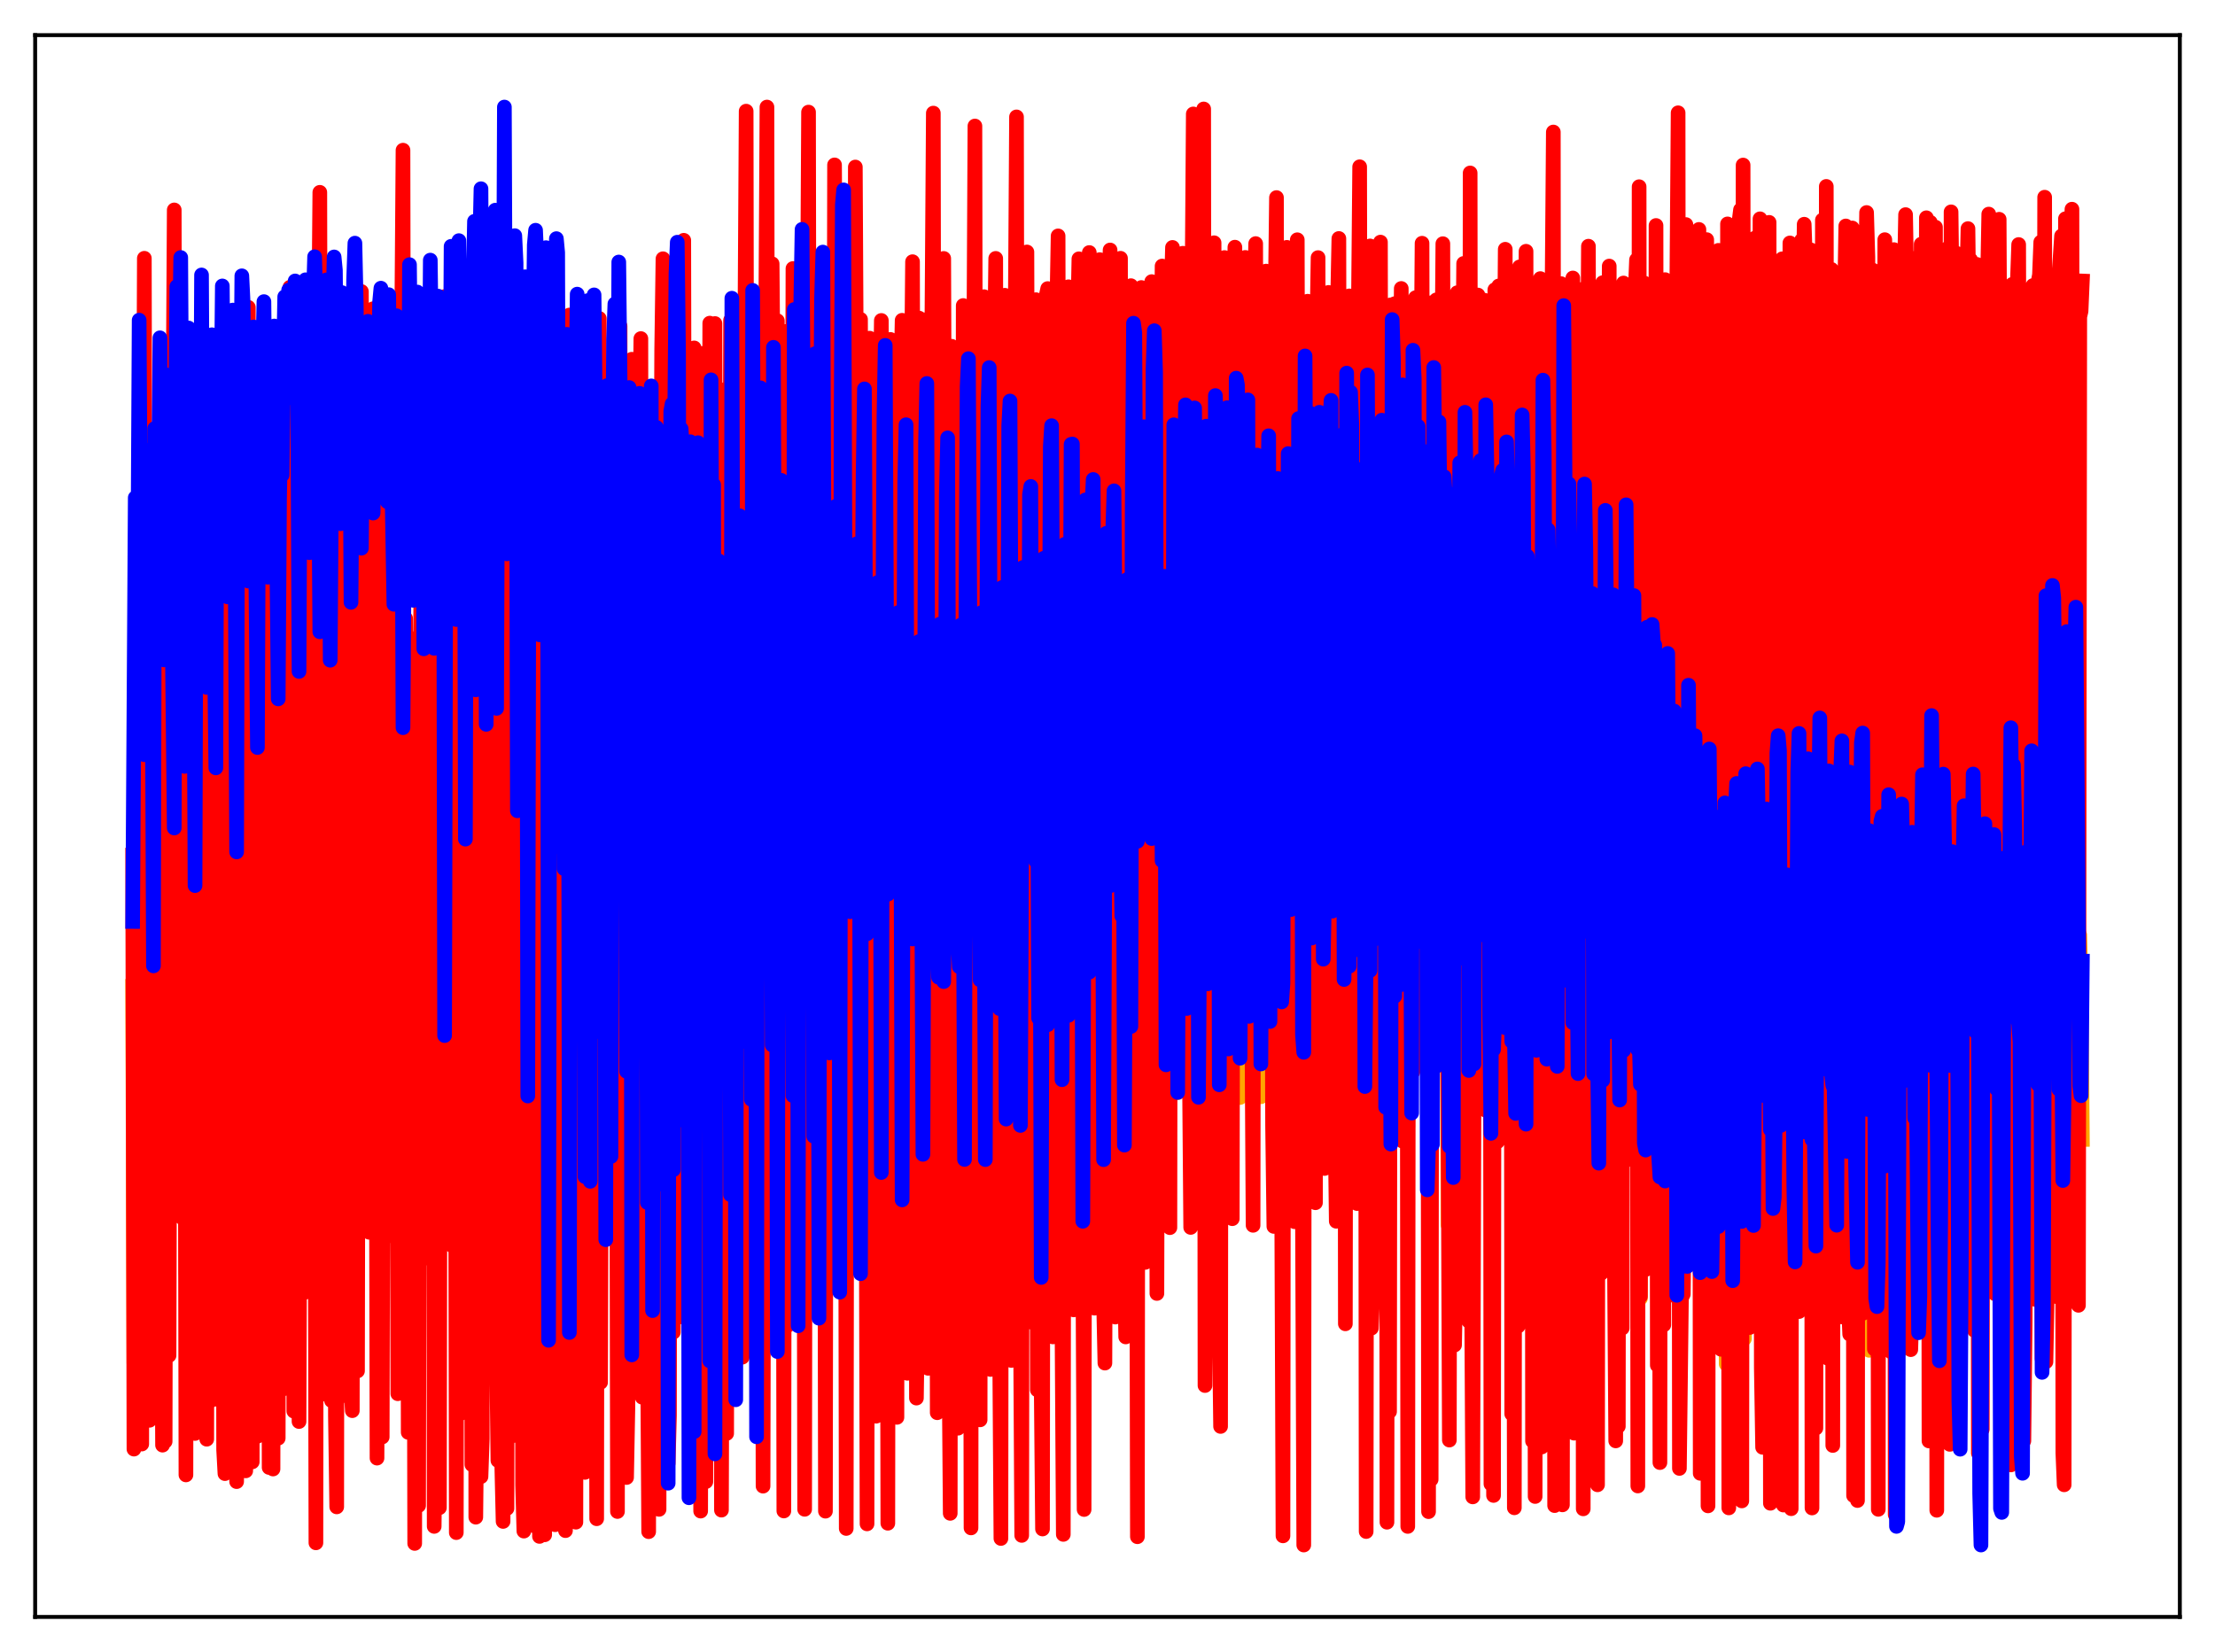 <?xml version="1.0" encoding="utf-8" standalone="no"?>
<!DOCTYPE svg PUBLIC "-//W3C//DTD SVG 1.1//EN"
  "http://www.w3.org/Graphics/SVG/1.1/DTD/svg11.dtd">
<svg xmlns:xlink="http://www.w3.org/1999/xlink" width="453.6pt" height="338.4pt" viewBox="0 0 453.6 338.4" xmlns="http://www.w3.org/2000/svg" version="1.1">
 <defs>
  <style type="text/css">*{stroke-linejoin: round; stroke-linecap: butt}</style>
 </defs>
 <g id="figure_1">
  <g id="patch_1">
   <path d="M 0 338.4 
L 453.6 338.4 
L 453.6 0 
L 0 0 
z
" style="fill: #ffffff"/>
  </g>
  <g id="axes_1">
   <g id="patch_2">
    <path d="M 7.2 331.2 
L 446.4 331.2 
L 446.4 7.2 
L 7.2 7.2 
z
" style="fill: #ffffff"/>
   </g>
   <g id="matplotlib.axis_1"/>
   <g id="matplotlib.axis_2"/>
   <g id="line2d_1">
    <path d="M 27.164 202.045 
L 27.43 279.229 
L 27.696 249.808 
L 27.962 256.575 
L 28.228 249.824 
L 28.495 218.005 
L 28.761 218.834 
L 29.027 218.879 
L 29.293 216.151 
L 29.559 215.852 
L 29.825 210.039 
L 30.092 186.952 
L 30.358 207.696 
L 30.624 178.891 
L 30.89 213.453 
L 31.156 212.581 
L 31.423 245.549 
L 31.689 247.483 
L 31.955 215.708 
L 32.221 257.107 
L 32.753 214.028 
L 33.02 214.126 
L 33.286 213.96 
L 33.552 201.084 
L 33.818 213.532 
L 34.084 212.303 
L 34.351 178.076 
L 34.617 215.902 
L 34.883 189.03 
L 35.149 210.27 
L 35.415 208.345 
L 35.681 197.566 
L 35.948 218.402 
L 36.214 198.95 
L 36.48 190.233 
L 36.746 206.702 
L 37.012 200.638 
L 37.279 205.62 
L 37.545 205.219 
L 37.811 196.001 
L 38.077 260.763 
L 38.343 189.488 
L 38.609 183.573 
L 38.876 201.85 
L 39.142 182.837 
L 39.408 203.295 
L 39.674 202.027 
L 39.94 203.403 
L 40.207 216.516 
L 40.473 190.017 
L 41.005 231.067 
L 41.271 204.929 
L 41.537 205.959 
L 41.804 206.225 
L 42.07 205.906 
L 42.336 208.599 
L 42.602 215.089 
L 42.868 183.214 
L 43.135 219.755 
L 43.401 178.46 
L 43.667 200.554 
L 43.933 199.491 
L 44.199 192.538 
L 44.465 250.74 
L 44.732 206.73 
L 44.998 220.5 
L 45.264 221.082 
L 45.53 203.521 
L 45.796 204.109 
L 46.063 204.093 
L 46.329 201.199 
L 46.595 200.548 
L 46.861 222.417 
L 47.127 196.631 
L 47.393 237.823 
L 47.66 184.443 
L 47.926 200.997 
L 48.192 199.457 
L 48.458 235.865 
L 48.724 236.317 
L 48.991 194.466 
L 49.257 231.621 
L 49.523 242.105 
L 49.789 204.245 
L 50.055 204.313 
L 50.321 204.211 
L 50.588 185.368 
L 50.854 177.741 
L 51.12 210.755 
L 51.386 198.148 
L 51.652 210.712 
L 51.919 189.977 
L 52.185 202.404 
L 52.451 200.051 
L 52.717 188.484 
L 52.983 216.293 
L 53.249 194.034 
L 53.516 182.511 
L 53.782 241.343 
L 54.048 200.494 
L 54.314 198.669 
L 54.58 197.868 
L 54.847 179.27 
L 55.113 230.371 
L 55.379 175.552 
L 55.645 168.475 
L 55.911 177.667 
L 56.177 182.476 
L 56.444 201.123 
L 56.71 199.46 
L 56.976 191.907 
L 57.242 211.413 
L 57.508 180.825 
L 57.775 184.725 
L 58.041 250.671 
L 58.307 199.392 
L 58.573 200.708 
L 58.839 200.595 
L 59.105 193.961 
L 59.372 184.474 
L 59.638 207.264 
L 59.904 171.032 
L 60.17 234.808 
L 60.436 170.062 
L 60.703 198.245 
L 60.969 198.39 
L 61.235 240.072 
L 61.767 178.831 
L 62.033 175.848 
L 62.3 205.506 
L 62.566 169.637 
L 62.832 192.937 
L 63.098 192.344 
L 63.364 167.347 
L 63.631 164.231 
L 63.897 198.357 
L 64.163 177.554 
L 64.429 191.193 
L 64.695 211.907 
L 64.961 197.527 
L 65.228 195.673 
L 65.494 190.138 
L 65.76 208.482 
L 66.292 180.099 
L 66.559 255.915 
L 66.825 195.655 
L 67.091 196.115 
L 67.357 195.034 
L 67.623 170.927 
L 67.889 243.462 
L 68.156 168.201 
L 68.422 166.17 
L 68.688 220.106 
L 68.954 155.248 
L 69.22 192.739 
L 69.487 179.436 
L 69.753 190.81 
L 70.019 228.468 
L 71.084 162.677 
L 71.35 191.819 
L 71.616 191.165 
L 71.882 178.803 
L 72.148 229.806 
L 72.415 182.55 
L 72.681 172.123 
L 72.947 194.915 
L 73.213 152.088 
L 73.479 195.559 
L 73.745 195.632 
L 74.012 184.109 
L 74.278 225.721 
L 74.544 199.543 
L 74.81 184.587 
L 75.076 182.087 
L 75.343 168.32 
L 75.609 195.17 
L 75.875 195.06 
L 76.141 178.881 
L 76.407 180.955 
L 76.673 198.758 
L 76.94 174.531 
L 77.206 222.988 
L 77.472 163.82 
L 77.738 197.495 
L 78.004 199.144 
L 78.271 237.071 
L 78.803 194.481 
L 79.069 182.89 
L 79.335 196.589 
L 79.601 164.88 
L 79.868 190.518 
L 80.134 189.964 
L 80.4 166.427 
L 80.666 165.656 
L 80.932 197.156 
L 81.199 177.103 
L 81.465 244.793 
L 81.731 180.803 
L 81.997 196.613 
L 82.263 196.201 
L 82.529 195.323 
L 82.796 212.635 
L 83.328 181.105 
L 83.594 236.303 
L 83.86 175.093 
L 84.127 192.412 
L 84.393 191.316 
L 84.659 172.696 
L 84.925 250.87 
L 85.191 162.103 
L 85.457 173.721 
L 85.724 229.825 
L 85.99 176.831 
L 86.256 192.89 
L 86.522 193.847 
L 86.788 182.274 
L 87.055 226.019 
L 87.587 198.54 
L 87.853 188.151 
L 88.119 166.736 
L 88.385 191.213 
L 88.652 190.404 
L 88.918 197.685 
L 89.184 235.513 
L 89.45 159.769 
L 89.716 170.616 
L 89.983 204.285 
L 90.249 183.136 
L 90.515 197.334 
L 90.781 197.237 
L 91.047 181.625 
L 91.313 215.33 
L 91.58 200.244 
L 91.846 178.748 
L 92.112 192.335 
L 92.378 169.518 
L 92.644 193.439 
L 92.911 192.868 
L 93.177 181.902 
L 93.443 238.671 
L 93.709 156.757 
L 93.975 156.945 
L 94.241 250.113 
L 94.508 180.068 
L 94.774 199.018 
L 95.04 194.544 
L 95.306 177.559 
L 95.572 205.682 
L 95.839 201.508 
L 96.105 182.507 
L 96.371 174.902 
L 96.637 159.288 
L 96.903 195.689 
L 97.169 195.3 
L 97.436 183.509 
L 97.702 237.441 
L 97.968 158.946 
L 98.234 162.052 
L 98.5 236.218 
L 98.767 243.375 
L 99.033 196.839 
L 99.299 189.848 
L 99.565 165.566 
L 99.831 210.073 
L 100.097 201.851 
L 100.364 172.76 
L 100.63 203.561 
L 100.896 187.522 
L 101.162 195.951 
L 101.428 195.964 
L 101.695 237.872 
L 101.961 219.096 
L 102.227 173.716 
L 102.493 161.022 
L 102.759 248.521 
L 103.292 195.865 
L 103.558 183.628 
L 103.824 257.326 
L 104.09 205.769 
L 104.356 206.576 
L 104.623 206.299 
L 104.889 171.893 
L 105.155 237.078 
L 105.421 194.757 
L 105.687 197.262 
L 105.953 235.314 
L 106.22 215.179 
L 106.752 159.464 
L 107.018 237.816 
L 107.284 200.991 
L 107.817 185.959 
L 108.083 167.402 
L 108.349 213.547 
L 108.615 206.025 
L 108.881 180.036 
L 109.148 175.761 
L 109.414 183.287 
L 109.68 196.834 
L 109.946 197.188 
L 110.212 203.044 
L 110.479 256.006 
L 110.745 156.778 
L 111.011 162.921 
L 111.277 250.742 
L 111.543 200.658 
L 111.809 199.081 
L 112.076 186.165 
L 112.342 193.076 
L 112.608 208.99 
L 112.874 206.978 
L 113.14 197.231 
L 113.407 178.616 
L 113.673 176.852 
L 113.939 196.844 
L 114.205 196.805 
L 114.737 239.955 
L 115.004 160.46 
L 115.27 164.401 
L 115.536 261.702 
L 115.802 215.888 
L 116.068 194.736 
L 116.335 193.182 
L 116.601 181.89 
L 116.867 210.846 
L 117.133 205.526 
L 117.399 185.824 
L 117.665 194.659 
L 117.932 181.439 
L 118.198 197.759 
L 118.464 198.078 
L 118.73 228.598 
L 118.996 223.072 
L 119.263 172.33 
L 119.529 180.346 
L 119.795 242.637 
L 120.593 176.2 
L 120.86 175.321 
L 121.126 226.504 
L 121.392 209.684 
L 121.658 206.895 
L 121.924 177.475 
L 122.191 181.424 
L 122.457 199.292 
L 122.989 199.691 
L 123.255 210.186 
L 123.521 182.257 
L 123.788 171.822 
L 124.054 202.11 
L 124.32 206.434 
L 124.586 195.476 
L 124.852 190.004 
L 125.119 167.357 
L 125.385 224.792 
L 125.651 209.297 
L 125.917 204.631 
L 126.183 177.358 
L 126.449 220.608 
L 126.716 199.297 
L 126.982 198.896 
L 127.248 238.844 
L 127.514 222.132 
L 127.78 175.545 
L 128.047 165.789 
L 128.313 240.035 
L 129.111 176.506 
L 129.377 186.693 
L 129.644 222.799 
L 129.91 208.539 
L 130.176 206.289 
L 130.442 178.637 
L 130.708 246.379 
L 130.975 200.482 
L 131.241 200.377 
L 131.507 217.961 
L 132.039 191.855 
L 132.305 172.235 
L 132.572 257.354 
L 133.104 194.453 
L 133.636 155.853 
L 133.903 207.406 
L 134.169 204.256 
L 134.435 204.198 
L 134.701 183.806 
L 134.967 218.188 
L 135.233 202.166 
L 135.5 203.725 
L 135.766 189.54 
L 136.032 190.036 
L 136.298 199.605 
L 136.564 179.78 
L 136.831 217.674 
L 137.097 222.219 
L 137.363 196.272 
L 137.629 188.451 
L 137.895 254.621 
L 138.161 201.845 
L 138.428 201.346 
L 138.694 204.929 
L 138.96 180.747 
L 139.226 238.709 
L 139.492 203.218 
L 139.759 202.786 
L 140.025 185.404 
L 140.291 190.937 
L 140.557 199.101 
L 140.823 178.094 
L 141.089 204.884 
L 141.356 215.77 
L 141.622 197.031 
L 141.888 190.445 
L 142.154 171.2 
L 142.42 214.61 
L 142.953 203.234 
L 143.219 180.63 
L 143.485 216.788 
L 143.751 199.162 
L 144.017 198.983 
L 144.284 237.526 
L 144.55 238.461 
L 144.816 179.437 
L 145.082 187.01 
L 145.615 212.784 
L 145.881 198.947 
L 146.147 192.056 
L 146.413 177.996 
L 146.679 210.443 
L 146.945 208.447 
L 147.212 204.343 
L 147.478 183.522 
L 147.744 221.505 
L 148.01 197.161 
L 148.276 196.966 
L 148.809 234.78 
L 149.075 171.412 
L 149.341 187.651 
L 149.607 192.814 
L 149.873 211.302 
L 150.14 196.116 
L 150.406 196.935 
L 150.672 175.265 
L 150.938 210.107 
L 151.204 208.45 
L 151.471 200.887 
L 151.737 200.87 
L 152.003 217.446 
L 152.269 199.115 
L 152.535 200.041 
L 152.801 198.517 
L 153.068 204.207 
L 153.334 189.654 
L 153.6 188.809 
L 153.866 207.618 
L 154.132 207.228 
L 154.399 191.993 
L 154.665 192.391 
L 154.931 171.991 
L 155.197 221.365 
L 155.463 205.874 
L 155.729 205.31 
L 155.996 184.67 
L 156.262 213.661 
L 156.528 196.51 
L 156.794 196.115 
L 157.06 193.527 
L 157.327 197.297 
L 157.593 194.414 
L 157.859 184.099 
L 158.125 200.666 
L 158.391 200.067 
L 158.924 190.215 
L 159.19 172.791 
L 159.456 212.633 
L 159.722 207.915 
L 159.988 205.646 
L 160.255 183.495 
L 160.521 218.415 
L 160.787 196.987 
L 161.053 198.473 
L 161.319 212.576 
L 161.585 207.292 
L 161.852 184.504 
L 162.118 186.509 
L 162.384 202.439 
L 162.65 200.521 
L 162.916 190.805 
L 163.183 194.319 
L 163.449 180.136 
L 163.715 219.576 
L 163.981 202.746 
L 164.247 203.854 
L 164.513 165.412 
L 164.78 206.377 
L 165.046 195.908 
L 165.312 195.176 
L 165.578 188.839 
L 165.844 200.897 
L 166.111 182.574 
L 166.377 183.058 
L 166.643 200.372 
L 166.909 199.932 
L 167.175 190.19 
L 167.441 193.471 
L 167.708 164.444 
L 167.974 207.274 
L 168.24 201.536 
L 168.506 204.856 
L 168.772 191.006 
L 169.039 209.485 
L 169.305 193.182 
L 169.571 198.154 
L 169.837 190.487 
L 170.103 191.396 
L 170.369 190.273 
L 170.636 190.634 
L 170.902 194.228 
L 171.168 195.226 
L 171.434 189.847 
L 171.7 194.218 
L 171.967 146.824 
L 172.233 202.998 
L 172.499 197.75 
L 172.765 203.348 
L 173.031 183.916 
L 173.297 210.521 
L 173.564 191.786 
L 173.83 192.538 
L 174.096 181.812 
L 174.362 193.154 
L 174.628 184.923 
L 175.161 193.864 
L 175.427 196.241 
L 175.693 193.788 
L 175.959 197.657 
L 176.225 175.701 
L 176.492 213.935 
L 177.024 204.117 
L 177.29 202.491 
L 177.556 209.865 
L 177.823 188.464 
L 178.089 190.697 
L 178.355 197.972 
L 178.621 217.355 
L 178.887 158.77 
L 179.153 222.829 
L 179.42 221.276 
L 179.686 193.609 
L 179.952 191.11 
L 180.218 204.403 
L 180.484 179.573 
L 180.751 215.569 
L 181.017 208.295 
L 181.283 205.03 
L 181.549 195.079 
L 181.815 209.329 
L 182.081 189.874 
L 182.348 193.577 
L 182.614 189.912 
L 182.88 207.401 
L 183.146 163.816 
L 183.412 203.162 
L 183.679 219.63 
L 183.945 193.943 
L 184.211 192.014 
L 184.477 202.82 
L 184.743 179.69 
L 185.009 210.043 
L 185.276 208.037 
L 185.542 200.075 
L 185.808 226.784 
L 186.34 191.257 
L 186.607 201.563 
L 186.873 181.34 
L 187.139 192.065 
L 187.405 164.557 
L 187.671 224.67 
L 188.204 192.904 
L 188.47 191.103 
L 188.736 198.947 
L 189.002 200.875 
L 189.268 212.185 
L 189.535 206.36 
L 189.801 204.346 
L 190.067 226.847 
L 190.599 190.756 
L 190.865 195.074 
L 191.132 187.116 
L 191.398 192.282 
L 191.664 161.33 
L 191.93 227.735 
L 192.196 204.888 
L 192.463 195.727 
L 192.729 195.203 
L 192.995 195.034 
L 193.261 192 
L 193.527 207.567 
L 193.793 204.046 
L 194.06 198.877 
L 194.326 222.218 
L 194.858 192.981 
L 195.124 200.668 
L 195.391 195.576 
L 195.657 204.232 
L 195.923 155.599 
L 196.189 226.917 
L 196.455 204.07 
L 196.721 195.587 
L 196.988 195.075 
L 197.254 198.683 
L 197.52 187.732 
L 197.786 221.708 
L 198.052 206.02 
L 198.319 205.145 
L 198.585 185.411 
L 198.851 206.44 
L 199.117 193.887 
L 199.383 201.255 
L 199.649 186.827 
L 199.916 192.739 
L 200.182 166.102 
L 200.448 223.441 
L 200.714 202.917 
L 200.98 197.015 
L 201.247 196.548 
L 201.513 197.497 
L 201.779 197.939 
L 202.045 216.597 
L 202.311 207.618 
L 202.577 205.639 
L 202.844 230.722 
L 203.11 201.82 
L 203.376 191.493 
L 203.642 201.045 
L 203.908 181.267 
L 204.175 189.016 
L 204.441 160.317 
L 204.707 235.482 
L 205.239 194.919 
L 205.772 194.303 
L 206.038 213.098 
L 206.304 215.919 
L 206.57 206.059 
L 206.836 205.031 
L 207.103 232.948 
L 207.369 200.756 
L 207.635 191.011 
L 207.901 195.796 
L 208.167 190.849 
L 208.433 199.111 
L 208.7 153.17 
L 208.966 236.015 
L 209.498 197.001 
L 209.764 196.875 
L 210.031 196.307 
L 210.297 200.096 
L 210.563 205.498 
L 210.829 204.769 
L 211.095 196.754 
L 211.361 236.888 
L 211.628 200.645 
L 211.894 191.127 
L 212.16 198.452 
L 212.426 211.542 
L 212.692 232.733 
L 212.959 157.294 
L 213.225 245.959 
L 213.491 212.311 
L 213.757 195.958 
L 214.023 195.86 
L 214.289 196.632 
L 214.556 212.678 
L 214.822 216.577 
L 215.088 207.746 
L 215.354 205.608 
L 215.62 230.104 
L 215.887 201.682 
L 216.153 193.385 
L 216.419 206.796 
L 216.685 190.16 
L 216.951 198.28 
L 217.217 163.56 
L 217.484 226.349 
L 217.75 203.09 
L 218.016 197.359 
L 218.282 197.147 
L 218.548 198.437 
L 219.081 215.125 
L 219.347 208.466 
L 219.613 205.751 
L 219.879 237.43 
L 220.145 199.266 
L 220.412 194.001 
L 220.678 207.575 
L 220.944 190.161 
L 221.21 196.586 
L 221.476 154.349 
L 221.743 241.282 
L 222.009 211.724 
L 222.275 196.495 
L 222.541 196.42 
L 222.807 196.194 
L 223.073 209.899 
L 223.34 211.176 
L 223.606 206.372 
L 223.872 204.945 
L 224.138 236.882 
L 224.404 198.642 
L 224.671 195.118 
L 224.937 207.78 
L 225.203 192.316 
L 225.469 192.269 
L 225.735 168.842 
L 226.001 226.04 
L 226.534 198.473 
L 226.8 198.389 
L 227.066 197.777 
L 227.599 209.38 
L 228.131 204.185 
L 228.397 228.722 
L 228.929 196.681 
L 229.196 210.03 
L 229.462 191.565 
L 229.728 194.778 
L 229.994 164.765 
L 230.26 232.557 
L 230.793 198.74 
L 231.059 198.538 
L 231.325 197.879 
L 231.591 193.128 
L 231.857 220.956 
L 232.124 205.662 
L 232.39 205.327 
L 232.656 210.467 
L 232.922 185.967 
L 233.188 204.409 
L 233.455 206.843 
L 233.721 194.371 
L 233.987 192.277 
L 234.253 169.483 
L 234.519 230.429 
L 234.785 209.863 
L 235.052 200.014 
L 235.584 199.725 
L 235.85 195.235 
L 236.116 213.535 
L 236.383 207.886 
L 236.649 206.046 
L 236.915 236.531 
L 237.181 203.736 
L 237.447 200.592 
L 237.713 203.674 
L 238.246 196.162 
L 238.512 179.969 
L 238.778 209.617 
L 239.044 204.447 
L 239.311 201.99 
L 239.577 201.952 
L 239.843 202.105 
L 240.109 196.963 
L 240.375 197.098 
L 240.641 209.05 
L 240.908 192.074 
L 241.174 223.83 
L 241.44 207.362 
L 241.706 203.591 
L 241.972 209.965 
L 242.239 193.446 
L 242.505 207.777 
L 242.771 185.09 
L 243.037 184.953 
L 243.303 203.532 
L 243.569 202.457 
L 244.102 202.386 
L 244.368 201.122 
L 244.634 197.662 
L 244.9 196.165 
L 245.167 185.651 
L 245.433 218.619 
L 245.699 208.297 
L 245.965 203.616 
L 246.231 208.539 
L 246.497 196.977 
L 246.764 229.229 
L 247.296 179.99 
L 247.562 203.454 
L 247.828 202.541 
L 248.095 202.516 
L 248.361 204.092 
L 248.627 201.474 
L 248.893 191.548 
L 249.159 202.672 
L 249.425 189.38 
L 249.692 261.371 
L 249.958 215.292 
L 250.224 209.337 
L 250.756 202.332 
L 251.023 219.031 
L 251.289 197.584 
L 251.555 204.617 
L 251.821 206.762 
L 252.087 202.15 
L 252.353 202.072 
L 252.62 204.979 
L 252.886 202.187 
L 253.152 191.156 
L 253.418 201.11 
L 253.684 188.877 
L 253.951 224.804 
L 254.217 207.703 
L 254.483 207.07 
L 255.015 198.732 
L 255.281 209.025 
L 255.548 191.49 
L 255.814 196.083 
L 256.08 205.643 
L 256.346 202.712 
L 256.612 202.693 
L 256.879 204.808 
L 257.411 196.791 
L 257.677 194.431 
L 257.943 185.846 
L 258.209 224.657 
L 258.476 210.035 
L 258.742 209.407 
L 259.008 204.172 
L 259.274 196.176 
L 259.54 209.135 
L 259.807 194.605 
L 260.073 209.721 
L 260.339 204.446 
L 260.605 202.757 
L 260.871 202.746 
L 261.137 204.016 
L 261.404 207.33 
L 261.67 197.508 
L 261.936 199.74 
L 262.202 187.177 
L 262.468 240.424 
L 262.735 214.043 
L 263.001 210.405 
L 263.267 198.986 
L 263.799 216.882 
L 264.065 190.564 
L 264.332 211.185 
L 264.598 204.357 
L 264.864 202.657 
L 265.13 202.613 
L 265.396 206.423 
L 265.663 208.602 
L 265.929 196.052 
L 266.195 197.279 
L 266.461 184.022 
L 266.727 251.253 
L 266.993 206.427 
L 267.526 199.06 
L 267.792 181.144 
L 268.058 200.124 
L 268.324 187.472 
L 268.591 218.649 
L 268.857 203.192 
L 269.123 202.14 
L 269.389 202.024 
L 269.655 207.205 
L 269.921 194.234 
L 270.188 194.208 
L 270.454 195.435 
L 270.72 188.318 
L 270.986 207.481 
L 271.252 213.762 
L 271.519 209.129 
L 272.051 182.311 
L 272.317 202.483 
L 272.849 182.335 
L 273.116 202.076 
L 273.382 202.754 
L 273.648 202.738 
L 273.914 206.867 
L 274.18 206.611 
L 274.447 200.762 
L 274.713 190.721 
L 274.979 195.54 
L 275.245 183.154 
L 275.511 213.396 
L 275.777 211.135 
L 276.044 201.527 
L 276.31 183.226 
L 276.576 217.276 
L 276.842 213.116 
L 277.108 185.813 
L 277.375 202.593 
L 277.641 202.8 
L 277.907 202.772 
L 278.173 207.211 
L 278.439 208.262 
L 278.705 205.355 
L 278.972 177.529 
L 279.238 189.261 
L 279.504 179.333 
L 279.77 224.377 
L 280.303 201.137 
L 280.569 207.946 
L 280.835 222.309 
L 281.101 217.875 
L 281.367 186.181 
L 281.633 203.819 
L 281.9 202.782 
L 282.166 202.649 
L 282.432 209.243 
L 282.698 212.711 
L 282.964 202.285 
L 283.231 173.912 
L 283.763 198.799 
L 284.029 192.945 
L 284.561 208.052 
L 284.828 165.576 
L 285.094 212.544 
L 285.36 208.356 
L 285.626 175.023 
L 285.892 202.952 
L 286.159 200.099 
L 286.425 199.532 
L 286.691 206.806 
L 286.957 179.712 
L 287.223 199.746 
L 287.489 172.229 
L 287.756 192.395 
L 288.022 181.923 
L 288.288 230.788 
L 288.554 203.459 
L 288.82 197.947 
L 289.087 167.892 
L 289.353 205.352 
L 289.619 204.085 
L 289.885 173.294 
L 290.151 206.206 
L 290.417 203.18 
L 290.684 202.778 
L 290.95 212.415 
L 291.216 214.065 
L 291.482 205.265 
L 291.748 172.416 
L 292.015 190.326 
L 292.281 181.981 
L 292.813 200.261 
L 293.079 223.943 
L 293.345 167.598 
L 293.612 207.239 
L 293.878 212.443 
L 294.144 175.778 
L 294.41 205.372 
L 294.676 203.229 
L 294.943 202.807 
L 295.209 215.008 
L 295.475 215.203 
L 295.741 205.275 
L 296.007 173.135 
L 296.273 169.722 
L 296.54 250.903 
L 296.806 203.036 
L 297.072 200.174 
L 297.338 213.374 
L 297.604 174.205 
L 297.871 220.86 
L 298.137 217.067 
L 298.403 176.124 
L 298.669 205.745 
L 298.935 202.375 
L 299.201 201.927 
L 299.468 216.731 
L 299.734 202.676 
L 300 201.45 
L 300.266 172.905 
L 300.532 189.117 
L 300.799 214.679 
L 301.065 224.082 
L 301.331 212.439 
L 301.597 208.351 
L 301.863 220.4 
L 302.129 194.026 
L 302.396 204.984 
L 302.662 186.401 
L 302.928 204.228 
L 303.194 200.258 
L 303.46 199.789 
L 303.727 206.41 
L 303.993 189.293 
L 304.259 199.194 
L 304.525 173.191 
L 304.791 202.808 
L 305.057 190.079 
L 305.324 198.104 
L 305.59 200.211 
L 305.856 229.081 
L 306.122 181.32 
L 306.388 216.349 
L 306.655 219.103 
L 306.921 184.031 
L 307.187 205.234 
L 307.453 203.163 
L 307.719 202.767 
L 307.985 219.66 
L 308.518 204.255 
L 308.784 176.084 
L 309.583 212.929 
L 309.849 200.629 
L 310.115 199.979 
L 310.381 215.393 
L 310.647 222.344 
L 310.913 225.223 
L 311.18 187.967 
L 311.446 205.669 
L 311.712 203.528 
L 311.978 202.956 
L 312.244 210.434 
L 312.511 208.188 
L 312.777 209.098 
L 313.043 179.102 
L 313.309 190.329 
L 313.841 233.051 
L 314.108 200.623 
L 314.374 215.613 
L 314.64 186.995 
L 314.906 223.948 
L 315.172 225.575 
L 315.439 187.381 
L 315.705 226.493 
L 315.971 203.746 
L 316.237 202.685 
L 316.503 203.299 
L 316.769 191.948 
L 317.036 208.584 
L 317.302 186.469 
L 317.568 208.029 
L 318.1 225.631 
L 318.367 186.471 
L 318.633 229.923 
L 318.899 252.97 
L 319.165 204.475 
L 319.431 225.31 
L 319.697 188.723 
L 319.964 198.156 
L 320.23 218.866 
L 320.496 205.661 
L 320.762 199.885 
L 321.028 212.079 
L 321.295 203.634 
L 321.561 184.979 
L 321.827 223.42 
L 322.093 189.403 
L 322.359 233.449 
L 322.625 212.509 
L 322.892 215.579 
L 323.158 264.438 
L 323.424 186.15 
L 323.69 221.659 
L 323.956 204.738 
L 324.223 198.829 
L 324.489 205.362 
L 324.755 203.073 
L 325.021 220.461 
L 325.287 217.321 
L 325.553 222.669 
L 325.82 184.396 
L 326.086 211.987 
L 326.352 191.248 
L 326.618 201.577 
L 326.884 203.376 
L 327.151 207.447 
L 327.417 225.675 
L 327.683 205.384 
L 327.949 222.441 
L 328.215 190.514 
L 328.481 212.39 
L 328.748 206.297 
L 329.014 203.568 
L 329.28 215.911 
L 329.546 214.845 
L 329.812 209.437 
L 330.079 176.714 
L 330.345 179.861 
L 330.611 248.55 
L 331.143 205.072 
L 331.409 239.554 
L 331.676 197.528 
L 331.942 226.442 
L 332.208 224.727 
L 332.474 193.398 
L 332.74 230.027 
L 333.007 208.444 
L 333.273 204.245 
L 333.539 205.945 
L 333.805 202.638 
L 334.071 204.569 
L 334.337 185.469 
L 334.604 212.578 
L 334.87 212.241 
L 335.136 227.671 
L 335.402 209.567 
L 335.935 265.941 
L 336.201 193.863 
L 336.467 222.605 
L 336.733 203.539 
L 336.999 232.502 
L 337.265 218.034 
L 337.532 212.308 
L 337.798 202.22 
L 338.064 222.154 
L 338.596 184.444 
L 338.863 225.108 
L 339.129 213.505 
L 339.395 216.468 
L 339.661 209.076 
L 339.927 214.587 
L 340.193 237.756 
L 340.46 218.653 
L 340.726 227.159 
L 340.992 196.117 
L 341.258 232.805 
L 341.524 220.102 
L 341.791 214.861 
L 342.057 204.27 
L 342.323 212.681 
L 342.589 206.705 
L 342.855 185.963 
L 343.121 219.93 
L 343.388 197.891 
L 343.654 233.181 
L 343.92 238.833 
L 344.186 240.368 
L 344.452 265.735 
L 344.719 221.28 
L 344.985 250.764 
L 345.251 217.142 
L 345.517 223.838 
L 345.783 223.208 
L 346.049 222.063 
L 346.316 204.544 
L 346.848 220.752 
L 347.114 195.474 
L 347.38 224.546 
L 347.647 207.136 
L 347.913 232.639 
L 348.179 237.855 
L 348.445 229.186 
L 348.711 226.346 
L 348.977 236.54 
L 349.244 277.516 
L 349.51 216.971 
L 349.776 235.141 
L 350.042 224.763 
L 350.308 222.796 
L 350.575 205.733 
L 350.841 204.944 
L 351.107 228.492 
L 351.373 221.44 
L 351.639 234.696 
L 351.905 222.215 
L 352.172 229.742 
L 352.438 249.627 
L 352.704 234.816 
L 352.97 257.166 
L 353.236 222.72 
L 353.503 279.398 
L 353.769 222.532 
L 354.035 215.517 
L 354.567 223.613 
L 354.833 234.328 
L 355.1 211.694 
L 355.366 202.688 
L 355.632 222.969 
L 355.898 259.998 
L 356.164 218.631 
L 356.431 239.588 
L 356.697 214.348 
L 357.229 274.219 
L 357.495 217.416 
L 357.761 240.807 
L 358.028 209.388 
L 358.294 210.438 
L 358.56 222.51 
L 358.826 222.167 
L 359.092 204.058 
L 359.625 231.057 
L 359.891 220.866 
L 360.157 243.57 
L 360.423 223.166 
L 360.689 218.037 
L 360.956 235.611 
L 361.222 231.652 
L 361.488 177.15 
L 362.02 264.123 
L 362.287 217.335 
L 362.553 235.03 
L 362.819 222.793 
L 363.085 222.321 
L 363.351 204.561 
L 363.884 228.065 
L 364.15 205.935 
L 364.416 225.363 
L 364.682 210.275 
L 364.948 230.342 
L 365.215 233.238 
L 365.481 231.477 
L 365.747 206.45 
L 366.279 272.267 
L 366.545 219.539 
L 366.812 231.369 
L 367.078 223.443 
L 367.344 222.2 
L 367.61 206.054 
L 368.143 225.836 
L 368.409 223.268 
L 368.675 256.139 
L 368.941 226.193 
L 369.207 218.658 
L 369.473 238.358 
L 369.74 219.242 
L 370.006 254.829 
L 370.272 216.636 
L 370.538 245.607 
L 370.804 222.969 
L 371.071 222.174 
L 371.337 213.861 
L 371.603 218.415 
L 371.869 231.897 
L 372.135 206.676 
L 372.401 202.417 
L 372.668 224.402 
L 372.934 263.689 
L 373.2 225.238 
L 373.466 234.054 
L 373.732 214.496 
L 373.999 236.995 
L 374.265 210.554 
L 374.531 225.827 
L 374.797 253.963 
L 375.063 224.284 
L 375.329 214.28 
L 375.596 221.741 
L 376.128 219.987 
L 376.394 206.395 
L 376.66 216.514 
L 376.927 213.454 
L 377.193 231.752 
L 377.459 237.445 
L 377.725 226.518 
L 377.991 240.223 
L 378.257 224.704 
L 378.524 252.486 
L 378.79 227.587 
L 379.056 191.584 
L 379.322 228.493 
L 379.588 222.565 
L 379.855 203.316 
L 380.121 209.988 
L 380.387 241.863 
L 380.653 213.821 
L 380.919 220.151 
L 381.185 219.78 
L 381.452 232.021 
L 381.718 222.838 
L 381.984 221.982 
L 382.25 239.145 
L 382.516 227.057 
L 382.783 276.594 
L 383.049 239.386 
L 383.315 179.784 
L 383.581 228.695 
L 383.847 218.495 
L 384.113 201.109 
L 384.38 202.385 
L 384.646 239.553 
L 384.912 212.378 
L 385.178 233.254 
L 385.444 237.688 
L 385.711 207.07 
L 385.977 237.118 
L 386.243 208.534 
L 386.509 229.882 
L 386.775 193.567 
L 387.041 227.236 
L 387.308 222.123 
L 387.574 182.889 
L 387.84 230.156 
L 388.106 239.785 
L 388.372 202.748 
L 388.639 201 
L 388.905 232.058 
L 389.171 276.536 
L 389.437 201.01 
L 389.703 249.999 
L 389.969 218.599 
L 390.236 242.374 
L 390.502 228.541 
L 390.768 231.902 
L 391.034 219.926 
L 391.3 244.647 
L 391.567 220.053 
L 391.833 263.906 
L 392.099 201.843 
L 392.365 217.409 
L 392.631 215.472 
L 392.897 217.268 
L 393.164 205.496 
L 393.43 229.575 
L 393.696 237.314 
L 393.962 228.488 
L 394.228 208.369 
L 394.495 240.924 
L 395.027 227.202 
L 395.293 231.218 
L 395.559 248.186 
L 395.825 227.571 
L 396.092 197.28 
L 396.358 227.837 
L 396.624 230.269 
L 396.89 207.516 
L 397.156 212.493 
L 397.423 214.735 
L 397.689 239.042 
L 398.221 224.145 
L 399.02 242.414 
L 399.286 228.22 
L 399.552 232.069 
L 399.818 196.104 
L 400.084 262.321 
L 400.351 180.97 
L 400.617 230.292 
L 401.149 203.622 
L 401.415 209.445 
L 401.681 232.561 
L 401.948 237.523 
L 402.214 237.536 
L 402.48 234.206 
L 402.746 222.671 
L 403.012 237.937 
L 403.279 209.063 
L 403.545 242.305 
L 403.811 237.116 
L 404.077 239.776 
L 404.343 226.459 
L 404.609 224.436 
L 404.876 228.812 
L 405.142 236.099 
L 405.408 198.305 
L 405.674 195.965 
L 405.94 245.831 
L 406.207 242.047 
L 406.473 204.127 
L 406.739 236.675 
L 407.005 229.331 
L 407.271 243.077 
L 407.537 243.276 
L 407.804 233.039 
L 408.07 228.944 
L 408.336 251.729 
L 408.602 238.634 
L 408.868 206.616 
L 409.135 233.537 
L 409.401 224.99 
L 409.667 197.469 
L 409.933 195.851 
L 410.199 244.11 
L 410.465 203.233 
L 410.998 225.448 
L 411.264 240.631 
L 411.53 199.095 
L 411.796 195.842 
L 412.063 239.347 
L 412.329 189.501 
L 412.595 232.989 
L 412.861 252.008 
L 413.127 226.21 
L 413.393 230.241 
L 413.66 227.972 
L 413.926 202.448 
L 414.192 197.568 
L 414.724 256.875 
L 414.991 206.237 
L 415.257 228.226 
L 415.523 237.841 
L 415.789 179.852 
L 416.055 256.346 
L 416.321 210.397 
L 416.588 217.514 
L 416.854 247.534 
L 417.12 260.293 
L 417.386 228.674 
L 417.652 235.668 
L 417.919 219.419 
L 418.185 220.948 
L 418.451 212.005 
L 418.717 229.758 
L 418.983 263.929 
L 419.516 187.095 
L 419.782 226.959 
L 420.048 220.295 
L 420.314 241.514 
L 421.113 187.664 
L 421.379 237.689 
L 421.645 234.546 
L 421.911 234.522 
L 422.177 230.068 
L 422.444 229.752 
L 422.71 245.493 
L 422.976 223.906 
L 423.242 244.472 
L 423.508 218.519 
L 423.775 204.598 
L 424.041 232.544 
L 424.307 234.529 
L 424.573 245.754 
L 424.839 134.828 
L 425.105 239.974 
L 425.372 197.843 
L 425.638 227.145 
L 425.904 191.528 
L 426.17 202.045 
L 426.436 233.398 
L 426.436 233.398 
" clip-path="url(#pc5ac684e99)" style="fill: none; stroke: #ffa500; stroke-width: 3; stroke-linecap: square"/>
   </g>
   <g id="line2d_2">
    <path d="M 27.164 175.158 
L 27.43 296.828 
L 28.228 268.639 
L 28.495 100.263 
L 28.761 269.338 
L 29.027 295.793 
L 29.293 120.384 
L 29.559 52.901 
L 29.825 184.513 
L 30.092 169.892 
L 30.358 257.268 
L 30.624 290.925 
L 30.89 142.528 
L 31.156 138.238 
L 31.423 288.517 
L 31.689 285.843 
L 31.955 267.796 
L 32.221 282.656 
L 32.487 90.242 
L 32.753 214.509 
L 33.02 245.675 
L 33.286 296.015 
L 33.552 144.999 
L 33.818 295.258 
L 34.084 156.788 
L 34.351 151.085 
L 34.617 277.651 
L 34.883 178.721 
L 35.415 87.732 
L 35.681 42.998 
L 35.948 170.954 
L 36.214 117.19 
L 36.48 157.104 
L 36.746 174.656 
L 37.012 108.088 
L 37.279 249.442 
L 37.545 243.76 
L 37.811 167.17 
L 38.077 302.111 
L 38.343 110.232 
L 38.609 121.628 
L 38.876 182.286 
L 39.142 168.562 
L 39.408 223.933 
L 39.674 115.649 
L 39.94 293.626 
L 40.207 258.878 
L 40.473 170.68 
L 40.739 271.867 
L 41.005 291.161 
L 41.271 87.355 
L 41.537 242.299 
L 41.804 288.908 
L 42.07 146.533 
L 42.336 294.802 
L 42.602 184.765 
L 42.868 169.562 
L 43.135 286.905 
L 43.401 167.506 
L 43.667 234.857 
L 43.933 153.817 
L 44.199 166.388 
L 44.465 286.633 
L 44.732 246.787 
L 44.998 273.344 
L 45.264 273.015 
L 45.53 121.146 
L 45.796 296.968 
L 46.063 301.848 
L 46.329 112.884 
L 46.595 294.477 
L 46.861 256.309 
L 47.127 187.982 
L 47.393 278.124 
L 47.66 164.813 
L 47.926 231.57 
L 48.192 167.546 
L 48.458 303.487 
L 48.724 278.809 
L 48.991 184.465 
L 49.257 286.33 
L 49.523 236.421 
L 49.789 128.007 
L 50.055 296.156 
L 50.321 301.283 
L 50.588 140.199 
L 50.854 62.951 
L 51.12 220.973 
L 51.386 206.285 
L 51.652 299.448 
L 51.919 153.638 
L 52.185 160.852 
L 52.451 85.831 
L 52.717 294.204 
L 52.983 178.386 
L 53.249 111.707 
L 53.516 166.752 
L 53.782 277.224 
L 54.048 75.603 
L 54.314 252.88 
L 54.58 256.52 
L 54.847 164.2 
L 55.113 300.594 
L 55.379 143.606 
L 55.645 167.942 
L 55.911 300.903 
L 56.177 142.763 
L 56.444 227.952 
L 56.71 99.36 
L 56.976 294.592 
L 57.242 181.056 
L 57.508 156.243 
L 57.775 168.947 
L 58.041 284.499 
L 58.307 80.831 
L 58.573 250.269 
L 58.839 250.047 
L 59.105 92.396 
L 59.372 58.842 
L 59.638 186.809 
L 59.904 170.086 
L 60.17 289.055 
L 60.436 171.301 
L 60.969 69.223 
L 61.235 291.18 
L 61.767 154.481 
L 62.033 167.125 
L 62.3 264.779 
L 62.566 134.7 
L 62.832 251.816 
L 63.364 153.529 
L 63.631 73.043 
L 63.897 206.245 
L 64.163 161.109 
L 64.429 190.751 
L 64.695 316.025 
L 64.961 100.906 
L 65.494 39.393 
L 65.76 178.376 
L 66.026 135.23 
L 66.292 168.047 
L 66.559 285.571 
L 66.825 80.493 
L 67.091 251.569 
L 67.357 242.387 
L 67.623 165.947 
L 67.889 286.896 
L 68.156 115.636 
L 68.422 132.563 
L 68.688 290.036 
L 68.954 308.661 
L 69.22 88.532 
L 69.487 105.097 
L 69.753 286.062 
L 70.019 148.953 
L 70.285 111.663 
L 70.551 105.511 
L 70.817 165.498 
L 71.084 167.377 
L 71.35 249.169 
L 71.616 108.046 
L 71.882 284.26 
L 72.148 288.953 
L 72.415 108.779 
L 72.681 114.993 
L 73.213 280.819 
L 73.479 132.139 
L 73.745 68.066 
L 74.012 59.708 
L 74.278 172.781 
L 74.544 115.86 
L 75.076 168.425 
L 75.343 147.227 
L 75.609 252.416 
L 75.875 250.082 
L 76.141 118.808 
L 76.407 63.239 
L 76.673 215.722 
L 76.94 175.869 
L 77.206 298.673 
L 77.472 238.387 
L 77.738 113.044 
L 78.004 65.386 
L 78.271 294.352 
L 78.537 182.23 
L 78.803 138.936 
L 79.069 161.643 
L 79.335 234.715 
L 79.601 141.318 
L 79.868 253.113 
L 80.134 230.2 
L 80.666 71.454 
L 80.932 234.525 
L 81.199 182.698 
L 81.465 285.485 
L 81.997 132.829 
L 82.263 66.427 
L 82.529 30.761 
L 82.796 181.013 
L 83.062 126.672 
L 83.328 165.219 
L 83.594 293.402 
L 83.86 130.642 
L 84.127 257.355 
L 84.393 158.684 
L 84.659 199.614 
L 84.925 316.148 
L 85.191 140.085 
L 85.457 168.714 
L 85.724 308.39 
L 85.99 164.992 
L 86.256 100.385 
L 86.522 71.389 
L 86.788 64.264 
L 87.055 167.677 
L 87.321 115.534 
L 87.587 106.607 
L 87.853 178.025 
L 88.119 158.792 
L 88.385 258.13 
L 88.652 114.131 
L 88.918 312.659 
L 89.184 288.552 
L 89.45 118.054 
L 89.716 167.53 
L 89.983 308.836 
L 90.249 153.773 
L 90.515 176.227 
L 90.781 63.074 
L 91.047 60.745 
L 91.313 175.982 
L 91.58 112.151 
L 91.846 122.624 
L 92.112 183.66 
L 92.378 164.227 
L 92.644 255.206 
L 92.911 129.458 
L 93.177 170.965 
L 93.443 313.93 
L 93.709 136.046 
L 93.975 164.325 
L 94.241 289.59 
L 94.508 285.7 
L 94.774 74.576 
L 95.04 87.192 
L 95.306 54.989 
L 95.572 153.671 
L 95.839 106.436 
L 96.105 105.948 
L 96.371 168.605 
L 96.637 300.002 
L 97.169 80.443 
L 97.436 310.771 
L 97.702 285.551 
L 97.968 120.458 
L 98.234 144.704 
L 98.5 302.47 
L 98.767 294.71 
L 99.033 68.129 
L 99.299 87.068 
L 99.565 67.028 
L 99.831 181.363 
L 100.097 117.267 
L 100.364 116.703 
L 100.63 237.722 
L 100.896 179.51 
L 101.162 198.5 
L 101.428 70.319 
L 101.695 276.183 
L 101.961 299.149 
L 102.227 112.266 
L 102.493 134.579 
L 102.759 300.282 
L 103.025 311.642 
L 103.292 77.303 
L 103.558 160.589 
L 103.824 308.978 
L 104.09 106.15 
L 104.356 103.68 
L 104.623 104.695 
L 104.889 130.985 
L 105.155 294.054 
L 105.421 78.708 
L 105.687 71.715 
L 105.953 292.693 
L 106.22 288.476 
L 106.486 107.797 
L 106.752 116.66 
L 107.018 304.179 
L 107.284 313.622 
L 107.551 67.309 
L 107.817 90.493 
L 108.083 75.429 
L 108.349 174.421 
L 108.615 116.94 
L 108.881 112.592 
L 109.148 168.996 
L 109.414 312.545 
L 109.68 118.835 
L 109.946 74.604 
L 110.479 314.711 
L 110.745 131.666 
L 111.011 166.187 
L 111.277 295.529 
L 111.543 314.378 
L 111.809 65.477 
L 112.076 115.32 
L 112.342 60.311 
L 112.608 157.457 
L 112.874 107.682 
L 113.14 106.455 
L 113.407 168.908 
L 113.673 312.317 
L 113.939 114.312 
L 114.205 69.093 
L 114.471 309.077 
L 114.737 286.108 
L 115.004 121.692 
L 115.27 166.661 
L 115.536 279.757 
L 115.802 313.526 
L 116.068 69.552 
L 116.335 85.104 
L 116.601 64.532 
L 116.867 182.912 
L 117.133 116.257 
L 117.399 111.915 
L 117.665 188.313 
L 117.932 311.793 
L 118.198 90.335 
L 118.464 64.584 
L 118.73 292.316 
L 118.996 287.219 
L 119.263 115.08 
L 119.529 168.676 
L 119.795 301.592 
L 120.061 270.306 
L 120.327 69.87 
L 120.593 94.67 
L 120.86 101.403 
L 121.126 160.253 
L 121.392 114.267 
L 121.658 106.283 
L 121.924 169.102 
L 122.191 311.09 
L 122.457 88.651 
L 122.723 65.229 
L 122.989 283.164 
L 123.521 107.773 
L 123.788 159.893 
L 124.054 107.134 
L 124.32 163.25 
L 124.586 106.554 
L 124.852 84.973 
L 125.119 78.002 
L 125.385 165.246 
L 125.651 116.802 
L 125.917 106.672 
L 126.183 169.132 
L 126.449 309.608 
L 126.716 79.361 
L 126.982 66.805 
L 127.248 273.527 
L 127.514 283.96 
L 127.78 111.499 
L 128.047 157.808 
L 128.313 302.646 
L 128.579 288.53 
L 128.845 81.237 
L 129.111 116.721 
L 129.377 73.586 
L 129.644 165.07 
L 129.91 116.505 
L 130.176 106.349 
L 130.442 146.692 
L 130.708 275.678 
L 130.975 90.884 
L 131.241 69.35 
L 131.507 286.201 
L 132.039 108.687 
L 132.305 122.227 
L 132.572 271.914 
L 132.838 313.738 
L 133.104 79.309 
L 133.37 95.775 
L 133.636 260.109 
L 133.903 163.432 
L 134.169 116.176 
L 134.435 106.159 
L 134.701 169.084 
L 134.967 309.169 
L 135.233 132.877 
L 135.5 71.716 
L 135.766 52.998 
L 136.032 180.733 
L 136.298 107.37 
L 136.564 137.085 
L 136.831 299.735 
L 137.097 289.919 
L 137.363 75.7 
L 137.629 156.203 
L 137.895 272.877 
L 138.161 105.733 
L 138.428 122.931 
L 138.694 102.629 
L 138.96 149.01 
L 139.226 269.757 
L 139.492 81.629 
L 139.759 82.458 
L 140.025 49.217 
L 140.291 183.41 
L 140.557 107.415 
L 140.823 139.039 
L 141.089 272.079 
L 141.356 168.479 
L 141.888 85.547 
L 142.154 71.265 
L 142.42 166.584 
L 142.687 117.171 
L 142.953 106.43 
L 143.219 168.969 
L 143.485 309.524 
L 144.017 72.373 
L 144.284 285.815 
L 144.55 303.496 
L 144.816 118.926 
L 145.082 169.081 
L 145.348 66.19 
L 145.615 161.284 
L 145.881 109.528 
L 146.413 66.268 
L 146.679 167.901 
L 146.945 117.254 
L 147.212 106.261 
L 147.478 168.99 
L 147.744 309.329 
L 148.01 223.626 
L 148.276 79.839 
L 148.543 263.512 
L 148.809 293.626 
L 149.075 117.983 
L 149.341 169.047 
L 149.607 65.604 
L 150.14 158.84 
L 150.406 84.574 
L 150.672 65.56 
L 150.938 167.879 
L 151.204 117.362 
L 151.471 106.068 
L 152.003 278.002 
L 152.269 226.737 
L 152.535 68.503 
L 152.801 22.767 
L 153.068 183.668 
L 153.334 115.524 
L 153.6 169.02 
L 153.866 60.253 
L 154.132 87.582 
L 154.399 139.592 
L 154.665 85.28 
L 154.931 71.031 
L 155.197 165.285 
L 155.463 119.022 
L 155.729 106.207 
L 155.996 169.146 
L 156.262 304.414 
L 156.794 68.557 
L 157.06 21.927 
L 157.327 183.551 
L 157.593 110.441 
L 157.859 169.05 
L 158.125 54.036 
L 158.391 85.58 
L 158.657 241.873 
L 158.924 80.83 
L 159.19 65.693 
L 159.456 165.747 
L 159.722 115.769 
L 159.988 106.854 
L 160.255 169.108 
L 160.521 309.5 
L 160.787 122.852 
L 161.053 67.876 
L 161.319 271.498 
L 161.852 113.477 
L 162.118 169.074 
L 162.384 55.002 
L 162.916 131.821 
L 163.183 85.337 
L 163.449 71.998 
L 163.715 165.303 
L 163.981 148.529 
L 164.247 103.957 
L 164.513 167.079 
L 164.78 309.159 
L 165.046 94.689 
L 165.312 71.049 
L 165.578 22.961 
L 165.844 183.517 
L 166.111 109.399 
L 166.377 169.047 
L 166.643 54.942 
L 167.175 114.014 
L 167.441 85.115 
L 167.708 75.818 
L 167.974 165.24 
L 168.24 121.008 
L 168.506 106.508 
L 168.772 170.76 
L 169.039 309.543 
L 169.305 106.989 
L 169.837 56.05 
L 170.103 162.445 
L 170.369 108.595 
L 170.636 169.233 
L 170.902 33.776 
L 171.434 119.186 
L 171.7 85.484 
L 171.967 248.561 
L 172.233 164.213 
L 172.499 154.122 
L 172.765 103.685 
L 173.031 168.955 
L 173.297 313.081 
L 173.564 102.666 
L 174.096 49.885 
L 174.362 180.383 
L 174.628 109.07 
L 174.895 169.31 
L 175.161 34.212 
L 175.427 85.356 
L 175.693 184.886 
L 175.959 80.406 
L 176.225 65.412 
L 176.492 165.711 
L 176.758 115.883 
L 177.024 106.263 
L 177.556 312.141 
L 177.823 103.257 
L 178.089 69.27 
L 178.355 263.948 
L 178.621 221.132 
L 178.887 118.684 
L 179.153 287.998 
L 179.42 290.09 
L 179.686 77.978 
L 179.952 149.355 
L 180.218 84.6 
L 180.484 65.639 
L 180.751 164.381 
L 181.017 114.965 
L 181.283 106.271 
L 181.549 177.065 
L 181.815 312.014 
L 182.081 95.918 
L 182.348 69.524 
L 182.614 285.15 
L 183.146 116.518 
L 183.679 290.324 
L 183.945 70.282 
L 184.211 203.679 
L 184.477 78.663 
L 184.743 65.601 
L 185.009 165.339 
L 185.276 116.237 
L 185.542 105.66 
L 185.808 281.299 
L 186.074 237.915 
L 186.34 96.876 
L 186.607 81.456 
L 186.873 53.601 
L 187.139 183.108 
L 187.405 116.096 
L 187.671 286.377 
L 187.937 267.266 
L 188.204 65.152 
L 188.47 237.85 
L 188.736 70.59 
L 189.002 65.485 
L 189.268 161.659 
L 189.535 113.395 
L 189.801 106.342 
L 190.067 280.277 
L 190.599 101.355 
L 191.132 23.166 
L 191.398 183.518 
L 191.664 117.308 
L 191.93 289.374 
L 192.196 272.52 
L 192.463 86.441 
L 192.729 250.831 
L 192.995 61.591 
L 193.261 52.934 
L 193.527 125.529 
L 193.793 105.37 
L 194.06 104.492 
L 194.326 276.711 
L 194.592 309.985 
L 194.858 70.921 
L 195.124 76.791 
L 195.391 289.857 
L 195.923 119.254 
L 196.189 292.549 
L 196.455 277.735 
L 196.721 72.604 
L 196.988 247.774 
L 197.254 62.58 
L 197.52 64.783 
L 197.786 164.37 
L 198.319 103.831 
L 198.585 169.163 
L 198.851 312.97 
L 199.117 65.725 
L 199.383 79.003 
L 199.649 25.81 
L 199.916 183.452 
L 200.182 116.145 
L 200.448 283.177 
L 200.714 290.833 
L 200.98 79.073 
L 201.247 248.008 
L 201.513 60.77 
L 201.779 64.305 
L 202.045 161.084 
L 202.311 113.221 
L 202.577 106.314 
L 202.844 280.514 
L 203.376 82.107 
L 203.642 74.102 
L 203.908 52.926 
L 204.175 183.049 
L 204.441 117.911 
L 204.707 275.644 
L 204.973 315.133 
L 205.239 104.548 
L 205.505 250.712 
L 205.772 60.481 
L 206.038 61.468 
L 206.304 144.92 
L 206.57 108.633 
L 206.836 105.572 
L 207.103 278.666 
L 207.635 78.295 
L 207.901 65.827 
L 208.167 23.943 
L 208.433 183.381 
L 208.7 125.756 
L 208.966 268.75 
L 209.232 314.505 
L 209.498 114.452 
L 209.764 251.436 
L 210.031 61.838 
L 210.297 51.611 
L 210.563 142.988 
L 210.829 105.624 
L 211.095 102.617 
L 211.361 270.872 
L 211.894 71.205 
L 212.16 61.387 
L 212.426 284.693 
L 212.692 251.405 
L 212.959 168.262 
L 213.225 284.148 
L 213.491 313.189 
L 213.757 103.349 
L 214.023 251.091 
L 214.289 60.375 
L 214.556 59.11 
L 214.822 145.847 
L 215.088 108.81 
L 215.354 105.44 
L 215.62 273.845 
L 215.887 197.663 
L 216.153 63.752 
L 216.419 62.909 
L 216.685 48.317 
L 216.951 183.238 
L 217.217 122.66 
L 217.484 272.21 
L 217.75 314.298 
L 218.016 102.167 
L 218.282 251.18 
L 218.548 60.405 
L 218.815 58.741 
L 219.081 153.153 
L 219.347 110.023 
L 219.613 104.896 
L 219.879 268.309 
L 220.412 65.986 
L 220.678 66.176 
L 220.944 53.011 
L 221.21 183.211 
L 221.476 140.153 
L 221.743 258.804 
L 222.009 309.198 
L 222.275 122.389 
L 222.541 251.354 
L 222.807 60.423 
L 223.073 51.727 
L 223.34 122.406 
L 223.606 103.737 
L 223.872 104.389 
L 224.138 267.955 
L 224.671 62.894 
L 224.937 65.16 
L 225.203 53.18 
L 225.469 181.651 
L 225.735 126.108 
L 226.001 266.872 
L 226.268 279.21 
L 226.534 208.114 
L 226.8 251.502 
L 227.066 61.08 
L 227.332 51.205 
L 227.599 120.647 
L 227.865 104.85 
L 228.131 103.191 
L 228.397 269.779 
L 228.663 215.6 
L 228.929 61.16 
L 229.196 80.959 
L 229.462 52.901 
L 229.728 183.526 
L 229.994 142.549 
L 230.26 257.751 
L 230.527 273.846 
L 230.793 139.895 
L 231.059 251.388 
L 231.325 60.434 
L 231.591 58.513 
L 231.857 163.905 
L 232.39 103.482 
L 232.656 185.28 
L 232.922 314.776 
L 233.188 61.447 
L 233.455 84.917 
L 233.721 58.894 
L 233.987 193.441 
L 234.253 136.713 
L 234.519 258.584 
L 234.785 219.836 
L 235.052 148.274 
L 235.318 251.353 
L 235.584 60.909 
L 235.85 57.686 
L 236.116 163.117 
L 236.383 114.081 
L 236.649 106.313 
L 236.915 264.947 
L 237.447 61.171 
L 237.713 84.487 
L 237.98 54.494 
L 238.246 196.048 
L 238.512 172.787 
L 238.778 118.826 
L 239.044 153.18 
L 239.311 231.754 
L 239.577 251.463 
L 239.843 60.43 
L 240.109 50.682 
L 240.375 131.477 
L 240.641 106.689 
L 240.908 106.563 
L 241.174 74.498 
L 241.44 161.168 
L 241.706 61.21 
L 241.972 83.912 
L 242.239 51.872 
L 242.505 183.331 
L 242.771 170.752 
L 243.037 63.701 
L 243.569 218.773 
L 243.836 251.419 
L 244.102 60.48 
L 244.368 23.337 
L 244.634 181.472 
L 244.9 104.187 
L 245.167 121.23 
L 245.433 64.628 
L 245.699 166.165 
L 245.965 61.215 
L 246.231 82.38 
L 246.497 22.317 
L 246.764 283.806 
L 247.296 63.019 
L 247.562 155.714 
L 248.095 250.94 
L 248.361 62.146 
L 248.627 49.725 
L 248.893 145.093 
L 249.159 105.636 
L 249.425 108.557 
L 249.692 271.137 
L 249.958 292.186 
L 250.224 62.233 
L 250.49 85.649 
L 250.756 52.752 
L 251.023 187.68 
L 251.289 171.394 
L 251.555 65.657 
L 251.821 165.568 
L 252.087 143.335 
L 252.353 249.632 
L 252.62 69.871 
L 252.886 50.628 
L 253.152 165.977 
L 253.418 109.767 
L 253.684 111.282 
L 253.951 69.087 
L 254.217 167.098 
L 254.483 61.22 
L 254.749 85.131 
L 255.015 52.729 
L 255.281 194.346 
L 255.548 172.739 
L 255.814 63.537 
L 256.08 163.808 
L 256.612 250.989 
L 256.879 60.848 
L 257.145 49.895 
L 257.411 176.181 
L 257.677 103.732 
L 257.943 129.29 
L 258.209 65.722 
L 258.476 169.181 
L 258.742 61.477 
L 259.008 86.802 
L 259.274 55.533 
L 259.54 192.257 
L 259.807 172.299 
L 260.073 63.799 
L 260.605 230.593 
L 260.871 251.216 
L 261.137 62.022 
L 261.404 40.469 
L 261.67 176.872 
L 261.936 104.209 
L 262.202 102.038 
L 262.468 245.584 
L 262.735 314.597 
L 263.001 64.689 
L 263.267 88.284 
L 263.533 50.664 
L 263.799 184.768 
L 264.065 171.253 
L 264.332 63.138 
L 264.598 164.26 
L 265.13 250.252 
L 265.396 61.69 
L 265.663 49.111 
L 265.929 155.91 
L 266.195 108.998 
L 266.461 109.455 
L 266.727 248.864 
L 266.993 316.473 
L 267.26 86.118 
L 267.526 165.447 
L 267.792 61.7 
L 268.058 236.415 
L 268.324 182.878 
L 268.591 104.991 
L 268.857 164.08 
L 269.123 188.519 
L 269.389 246.36 
L 269.655 68.868 
L 269.921 52.765 
L 270.188 178.255 
L 270.454 113.606 
L 270.72 161.917 
L 270.986 61.733 
L 271.252 239.346 
L 271.519 67.473 
L 271.785 127.693 
L 272.051 59.901 
L 272.317 232.593 
L 272.583 181.577 
L 272.849 60.959 
L 273.382 228.757 
L 273.648 250.156 
L 273.914 61.86 
L 274.18 48.848 
L 274.447 181.538 
L 274.713 103.078 
L 274.979 168.257 
L 275.245 61.305 
L 275.511 271.164 
L 275.777 81.683 
L 276.044 156.689 
L 276.31 60.609 
L 276.576 188.975 
L 276.842 204.741 
L 277.108 61.273 
L 277.641 196.993 
L 277.907 246.529 
L 278.173 63.545 
L 278.439 34.159 
L 278.705 183.295 
L 278.972 104.279 
L 279.238 168.513 
L 279.504 61.231 
L 279.77 313.709 
L 280.036 84.386 
L 280.303 138.125 
L 280.569 50.378 
L 280.835 272.056 
L 281.101 264.757 
L 281.367 60.053 
L 281.633 162.841 
L 281.9 134.879 
L 282.166 228.23 
L 282.432 83.694 
L 282.698 49.592 
L 282.964 203.211 
L 283.231 108.27 
L 283.497 169.092 
L 283.763 62.615 
L 284.029 311.804 
L 284.295 100.155 
L 284.561 289.155 
L 284.828 62.437 
L 285.094 198.819 
L 285.36 178.022 
L 285.626 62.195 
L 285.892 171.083 
L 286.159 81.053 
L 286.425 192.878 
L 286.691 84.885 
L 286.957 59.089 
L 287.223 233.75 
L 287.489 117.595 
L 287.756 170.446 
L 288.022 63.157 
L 288.288 312.666 
L 288.554 85.785 
L 288.82 173.294 
L 289.087 61.873 
L 289.353 219.524 
L 289.619 180.835 
L 289.885 60.976 
L 290.151 187.229 
L 290.417 81.172 
L 290.684 209.203 
L 290.95 84.354 
L 291.216 49.821 
L 291.482 185.054 
L 291.748 128.39 
L 292.015 168.742 
L 292.281 63.29 
L 292.547 309.637 
L 292.813 94.718 
L 293.079 303.04 
L 293.345 61.95 
L 293.612 215.178 
L 293.878 206.326 
L 294.144 61.42 
L 294.41 174.002 
L 294.676 87.7 
L 294.943 213.039 
L 295.209 82.561 
L 295.475 49.914 
L 295.741 184.984 
L 296.007 104.882 
L 296.806 294.978 
L 297.072 122.441 
L 297.338 275.304 
L 297.604 61.926 
L 297.871 275.515 
L 298.137 262.025 
L 298.403 59.962 
L 298.669 215.479 
L 298.935 83.022 
L 299.201 204.11 
L 299.468 84.642 
L 299.734 53.959 
L 300 231.725 
L 300.266 139.027 
L 300.532 170.348 
L 300.799 270.653 
L 301.065 35.426 
L 301.331 260.807 
L 301.597 306.615 
L 301.863 220.399 
L 302.129 171.327 
L 302.396 176.205 
L 302.662 60.433 
L 302.928 202.177 
L 303.194 80.87 
L 303.46 191.501 
L 303.727 85.591 
L 303.993 61.492 
L 304.259 227.425 
L 304.525 143.933 
L 304.791 170.186 
L 305.057 63.151 
L 305.324 303.971 
L 305.59 131.282 
L 305.856 306.319 
L 306.122 59.343 
L 306.388 187.647 
L 306.655 233.877 
L 306.921 58.568 
L 307.187 173.854 
L 307.453 94.736 
L 307.719 201.435 
L 307.985 85.034 
L 308.252 51.057 
L 308.518 224.532 
L 308.784 144.405 
L 309.05 170.203 
L 309.316 60.67 
L 309.583 289.627 
L 309.849 162.379 
L 310.115 308.848 
L 310.381 60.292 
L 310.647 239.017 
L 310.913 271.625 
L 311.18 54.667 
L 311.446 169.575 
L 311.712 80.121 
L 311.978 182.222 
L 312.244 85.995 
L 312.511 51.468 
L 312.777 231.544 
L 313.043 173.33 
L 313.309 170.381 
L 313.575 60.543 
L 313.841 295.184 
L 314.108 161.871 
L 314.374 306.535 
L 314.64 59.897 
L 314.906 271.249 
L 315.172 269.02 
L 315.439 57.064 
L 315.705 296.407 
L 315.971 78.284 
L 316.237 114.574 
L 316.503 98.669 
L 316.769 57.627 
L 317.036 237.966 
L 317.302 182.402 
L 317.568 167.67 
L 317.834 60.458 
L 318.1 27.041 
L 318.367 308.397 
L 318.633 295.008 
L 318.899 251.026 
L 319.165 175.566 
L 319.431 272.181 
L 319.697 58.1 
L 319.964 308.247 
L 320.23 75.674 
L 320.496 78.874 
L 320.762 163.229 
L 321.028 59.214 
L 321.295 196.717 
L 321.561 172.294 
L 321.827 169.363 
L 322.093 56.938 
L 322.359 293.563 
L 322.625 161.55 
L 322.892 269.472 
L 323.158 244.091 
L 323.424 171.428 
L 323.69 259.558 
L 323.956 59.284 
L 324.223 309.063 
L 324.489 138.448 
L 324.755 200.494 
L 325.021 90.869 
L 325.287 50.429 
L 325.553 188.261 
L 326.086 160.91 
L 326.352 58.813 
L 326.618 269.638 
L 326.884 152.306 
L 327.151 304.138 
L 327.417 79.673 
L 327.949 260.782 
L 328.215 57.897 
L 328.481 165.889 
L 328.748 170.323 
L 329.014 200.809 
L 329.28 93.774 
L 329.546 54.498 
L 329.812 227.891 
L 330.079 166.283 
L 330.345 169.44 
L 330.611 258.039 
L 330.877 295.145 
L 331.143 158.329 
L 331.409 292.174 
L 331.676 59.84 
L 331.942 256.857 
L 332.208 272.042 
L 332.474 57.973 
L 332.74 211.824 
L 333.007 136.83 
L 333.273 195.5 
L 333.539 92.076 
L 333.805 59.901 
L 334.071 237.501 
L 334.337 182.06 
L 334.604 160.055 
L 334.87 59.799 
L 335.136 53.213 
L 335.402 304.38 
L 335.668 38.243 
L 335.935 265.549 
L 336.201 170.518 
L 336.467 256.047 
L 336.733 57.978 
L 336.999 260.049 
L 337.265 82.87 
L 337.532 176.91 
L 337.798 135.783 
L 338.064 59.66 
L 338.33 236.391 
L 338.596 182.041 
L 338.863 238.317 
L 339.129 46.185 
L 339.395 279.657 
L 339.661 159.421 
L 339.927 299.588 
L 340.193 62.435 
L 340.46 209.933 
L 340.726 271.382 
L 340.992 57.277 
L 341.258 265.702 
L 341.524 117.503 
L 341.791 192.124 
L 342.057 98.082 
L 342.323 59.071 
L 342.589 237.287 
L 342.855 182.6 
L 343.121 223.504 
L 343.388 58.298 
L 343.654 23.103 
L 343.92 300.784 
L 344.452 256.151 
L 344.719 265.096 
L 344.985 243.894 
L 345.251 45.998 
L 345.517 247.546 
L 345.783 79.548 
L 346.049 153.122 
L 346.316 122.337 
L 346.582 59.038 
L 346.848 228.089 
L 347.114 178.859 
L 347.38 248.865 
L 347.647 58.056 
L 347.913 46.992 
L 348.179 301.788 
L 348.445 267.019 
L 348.711 58.808 
L 348.977 269.978 
L 349.244 252.313 
L 349.51 49.084 
L 349.776 308.453 
L 350.042 77.01 
L 350.308 80.794 
L 350.575 157.381 
L 350.841 57.98 
L 351.107 192.346 
L 351.373 253.623 
L 351.639 258.454 
L 351.905 51.278 
L 352.172 54.219 
L 352.438 276.384 
L 352.704 53.354 
L 352.97 268.667 
L 353.236 269.309 
L 353.503 257.515 
L 353.769 45.863 
L 354.035 308.869 
L 354.301 77.037 
L 354.567 74.345 
L 354.833 236.106 
L 355.1 59.463 
L 355.366 185.214 
L 355.632 258.317 
L 355.898 230.954 
L 356.164 45.078 
L 356.431 42.965 
L 356.697 307.44 
L 356.963 33.806 
L 357.229 259.576 
L 357.495 245.657 
L 357.761 260.585 
L 358.028 57.196 
L 358.294 271.928 
L 358.56 74.993 
L 358.826 110.461 
L 359.092 96.164 
L 359.359 48.782 
L 359.625 262.086 
L 359.891 259.023 
L 360.157 243.161 
L 360.423 44.818 
L 360.689 280.147 
L 360.956 296.461 
L 361.222 272.425 
L 361.488 122.85 
L 361.754 271.796 
L 362.02 233.548 
L 362.287 45.545 
L 362.553 307.925 
L 362.819 70.008 
L 363.085 83.509 
L 363.351 126.974 
L 363.617 55.055 
L 363.884 198.481 
L 364.15 162.613 
L 364.416 252.425 
L 364.682 58.397 
L 364.948 53.018 
L 365.215 308.288 
L 365.481 267.691 
L 365.747 58.005 
L 366.013 267.971 
L 366.279 244.33 
L 366.545 49.762 
L 366.812 309.032 
L 367.078 68.294 
L 367.344 76.03 
L 367.61 150.861 
L 367.876 56.497 
L 368.143 191.715 
L 368.409 268.658 
L 368.675 229.521 
L 368.941 49.206 
L 369.207 63.092 
L 369.473 45.928 
L 369.74 53.733 
L 370.006 266.869 
L 370.272 255.033 
L 370.538 248.725 
L 370.804 51.174 
L 371.071 308.884 
L 371.337 81.4 
L 371.603 72.379 
L 371.869 292.53 
L 372.135 58.214 
L 372.401 201.537 
L 372.668 269.644 
L 372.934 255.604 
L 373.2 45.077 
L 373.466 52.955 
L 373.732 272.374 
L 373.999 38.181 
L 374.265 278.206 
L 374.531 276.509 
L 374.797 246.632 
L 375.063 55.187 
L 375.329 296.084 
L 375.596 72.65 
L 375.862 70.671 
L 376.128 249.369 
L 376.394 57.666 
L 376.66 184.223 
L 376.927 182.577 
L 377.193 269.749 
L 377.459 57.136 
L 377.725 62.203 
L 377.991 46.283 
L 378.257 57.686 
L 378.524 267.003 
L 378.79 273.292 
L 379.056 66.479 
L 379.322 46.7 
L 379.588 306.356 
L 379.855 85.332 
L 380.121 84.954 
L 380.387 307.358 
L 380.653 57.787 
L 380.919 185.714 
L 381.185 254.121 
L 381.452 269.035 
L 381.718 57.681 
L 381.984 62.591 
L 382.25 43.531 
L 382.516 52.709 
L 382.783 268.686 
L 383.049 263.897 
L 383.315 60.179 
L 383.581 55.353 
L 383.847 276.334 
L 384.113 83.993 
L 384.38 83.588 
L 384.646 309.162 
L 384.912 57.831 
L 385.178 262.376 
L 385.444 251.512 
L 385.711 202.169 
L 385.977 49.09 
L 386.243 62.436 
L 386.509 63.034 
L 386.775 65.615 
L 387.041 262.788 
L 387.308 276.942 
L 387.574 61.181 
L 387.84 51.131 
L 388.106 310.255 
L 388.372 140.586 
L 388.639 126.729 
L 388.905 271.895 
L 389.171 260.249 
L 389.437 168.175 
L 389.703 244.022 
L 389.969 57.409 
L 390.236 43.96 
L 390.502 58.679 
L 390.768 52.653 
L 391.034 62.345 
L 391.3 276.453 
L 391.567 267.711 
L 391.833 247.313 
L 392.099 57.923 
L 392.365 52.863 
L 392.631 86.958 
L 392.897 78.684 
L 393.164 154.355 
L 393.43 50.018 
L 393.696 262.28 
L 393.962 258.471 
L 394.495 44.605 
L 394.761 47.079 
L 395.027 295.161 
L 395.293 45.537 
L 395.559 262.764 
L 395.825 272.37 
L 396.358 46.531 
L 396.624 309.356 
L 396.89 87.311 
L 397.156 85.904 
L 397.423 178.04 
L 397.689 56.316 
L 397.955 240.077 
L 398.221 260.615 
L 398.487 263.229 
L 398.753 58.158 
L 399.02 50.709 
L 399.286 295.854 
L 399.552 43.392 
L 399.818 64.656 
L 400.084 256.61 
L 400.351 59.536 
L 400.617 51.855 
L 400.883 283.693 
L 401.149 87.19 
L 401.415 86.058 
L 401.681 269.921 
L 401.948 56.751 
L 402.214 258.526 
L 402.48 235.454 
L 402.746 58.81 
L 403.012 46.825 
L 403.279 69.413 
L 403.545 53.198 
L 403.811 57.969 
L 404.077 261.495 
L 404.343 272.516 
L 404.609 252.361 
L 404.876 54.167 
L 405.142 297.668 
L 405.408 119.971 
L 405.674 93.098 
L 405.94 292.768 
L 406.207 106.588 
L 406.739 238.209 
L 407.005 58.026 
L 407.271 43.852 
L 407.537 54.025 
L 407.804 48.261 
L 408.07 48.81 
L 408.336 258.773 
L 408.602 265.041 
L 408.868 186.779 
L 409.135 57.07 
L 409.401 44.913 
L 409.667 99.353 
L 409.933 85.181 
L 410.199 298.098 
L 410.465 59.643 
L 410.732 203.417 
L 410.998 267.798 
L 411.264 251.009 
L 411.53 58.794 
L 411.796 300.067 
L 412.063 58.263 
L 412.329 70.759 
L 412.595 263.533 
L 412.861 245.289 
L 413.127 57.71 
L 413.393 50.087 
L 413.66 142.404 
L 413.926 154.924 
L 414.192 137.61 
L 414.458 295.134 
L 414.724 270.723 
L 414.991 181.472 
L 415.257 264.246 
L 415.523 255.647 
L 415.789 78.315 
L 416.055 259.379 
L 416.321 58.486 
L 416.588 59.809 
L 416.854 266.183 
L 417.12 240.737 
L 417.386 57.716 
L 417.652 56.283 
L 417.919 49.586 
L 418.185 278.29 
L 418.717 40.393 
L 418.983 278.94 
L 419.249 264.828 
L 419.516 60.119 
L 420.048 56.846 
L 420.314 260.049 
L 420.58 258.567 
L 420.847 169.345 
L 421.113 152.676 
L 421.379 265.669 
L 421.645 56.352 
L 422.177 48.329 
L 422.444 297.627 
L 422.71 304.138 
L 422.976 44.803 
L 423.242 266.947 
L 423.775 57.439 
L 424.307 42.847 
L 424.573 264.364 
L 424.839 164.388 
L 425.105 261.982 
L 425.372 148.833 
L 425.638 267.373 
L 425.904 64.893 
L 426.17 63.743 
L 426.436 57.559 
L 426.436 57.559 
" clip-path="url(#pc5ac684e99)" style="fill: none; stroke: #ff0000; stroke-width: 3; stroke-linecap: square"/>
   </g>
   <g id="line2d_3">
    <path d="M 27.164 188.751 
L 27.696 101.941 
L 28.228 115.484 
L 28.495 65.575 
L 28.761 107.616 
L 29.027 107.473 
L 29.293 140.304 
L 29.559 154.587 
L 29.825 103.48 
L 30.092 94.578 
L 30.358 95.339 
L 30.624 95.33 
L 30.89 92.061 
L 31.156 134.577 
L 31.423 197.841 
L 31.689 87.764 
L 31.955 101.442 
L 32.221 100.434 
L 32.487 97.065 
L 32.753 69.194 
L 33.02 128.525 
L 33.286 122.695 
L 33.552 135.159 
L 33.818 118.382 
L 34.084 76.794 
L 34.351 81.731 
L 34.617 108.973 
L 34.883 102.39 
L 35.149 119.312 
L 35.681 169.604 
L 35.948 85.463 
L 36.214 58.682 
L 36.746 69.925 
L 37.012 52.743 
L 37.279 97.981 
L 37.545 103.579 
L 37.811 156.981 
L 38.609 67.184 
L 38.876 89.824 
L 39.142 74.508 
L 39.408 94.616 
L 39.674 126.349 
L 39.94 181.396 
L 40.207 90.23 
L 40.473 95.347 
L 40.739 95.411 
L 41.005 108.129 
L 41.271 56.32 
L 41.537 107.582 
L 41.804 105.795 
L 42.07 98.242 
L 42.336 140.813 
L 42.602 73.074 
L 42.868 69.91 
L 43.135 87.453 
L 43.401 68.568 
L 43.933 135.071 
L 44.199 157.29 
L 44.465 79.06 
L 44.732 94.483 
L 44.998 96.321 
L 45.264 84.265 
L 45.53 58.569 
L 45.796 89.193 
L 46.063 88.079 
L 46.329 71.943 
L 46.595 122.257 
L 46.861 88.669 
L 47.127 91.22 
L 47.66 63.516 
L 48.192 121.688 
L 48.458 174.507 
L 48.724 75.619 
L 48.991 94.655 
L 49.257 88.102 
L 49.523 56.493 
L 49.789 61.895 
L 50.055 88.561 
L 50.321 88.748 
L 50.588 85.837 
L 50.854 119.022 
L 51.12 74.726 
L 51.386 75.66 
L 51.652 72.651 
L 51.919 66.971 
L 52.717 153.118 
L 52.983 88.989 
L 53.249 70.983 
L 53.516 76.622 
L 53.782 73.709 
L 54.048 61.779 
L 54.314 86.123 
L 54.58 94.479 
L 54.847 118.232 
L 55.113 103.24 
L 55.379 72.111 
L 55.645 77.879 
L 55.911 93.753 
L 56.177 66.78 
L 56.71 117.04 
L 56.976 143.155 
L 57.242 102.242 
L 57.508 88.196 
L 57.775 97.306 
L 58.041 74.198 
L 58.307 60.784 
L 58.573 77.245 
L 58.839 81.528 
L 59.105 59.428 
L 59.372 81.475 
L 59.638 77.028 
L 59.904 69.599 
L 60.17 69.072 
L 60.436 57.547 
L 60.969 82.647 
L 61.235 137.531 
L 61.501 82.29 
L 61.767 73.243 
L 62.033 75.702 
L 62.3 81.89 
L 62.566 57.307 
L 62.832 95.936 
L 63.098 99.504 
L 63.364 113.207 
L 63.631 108.102 
L 63.897 75.829 
L 64.163 60.993 
L 64.429 52.582 
L 64.695 61.793 
L 64.961 85.118 
L 65.228 93.205 
L 65.494 129.409 
L 65.76 78.31 
L 66.026 74.389 
L 66.292 82.899 
L 66.559 73.173 
L 66.825 57.337 
L 67.091 101.774 
L 67.357 101.221 
L 67.623 135.233 
L 68.156 63.831 
L 68.422 52.63 
L 68.688 55.345 
L 68.954 83.971 
L 69.487 91.164 
L 69.753 107.274 
L 70.019 59.932 
L 70.551 62.43 
L 70.817 63.025 
L 71.35 82.106 
L 71.616 80.702 
L 71.882 123.378 
L 72.415 57.187 
L 72.681 49.803 
L 72.947 61.927 
L 73.479 101.255 
L 73.745 85.75 
L 74.012 112.286 
L 74.278 83.68 
L 74.544 76.259 
L 74.81 75.566 
L 75.076 83.492 
L 75.343 65.815 
L 75.875 89.596 
L 76.141 80.347 
L 76.407 105.091 
L 76.94 67.126 
L 77.206 85.439 
L 77.472 78.06 
L 77.738 61.855 
L 78.004 59.028 
L 78.271 101.437 
L 78.537 94.797 
L 78.803 85.266 
L 79.069 83.023 
L 79.335 102.774 
L 79.601 60.356 
L 79.868 86.677 
L 80.134 92.415 
L 80.666 123.778 
L 80.932 76.121 
L 81.199 64.674 
L 81.465 76.913 
L 81.731 80.619 
L 81.997 96.18 
L 82.263 83.253 
L 82.529 149.052 
L 82.796 110.689 
L 83.062 89.003 
L 83.328 86.062 
L 83.594 106.397 
L 83.86 54.209 
L 84.127 80.156 
L 84.393 80.518 
L 84.659 122.968 
L 84.925 108.806 
L 85.191 67.16 
L 85.457 59.817 
L 85.724 87.808 
L 85.99 69.019 
L 86.256 81.859 
L 86.522 60.342 
L 86.788 132.9 
L 87.055 82.191 
L 87.587 64.559 
L 87.853 87.447 
L 88.119 53.281 
L 88.385 73.482 
L 88.652 75.651 
L 88.918 132.806 
L 89.45 66.588 
L 89.716 60.656 
L 89.983 104.975 
L 90.249 78.187 
L 90.515 93.18 
L 90.781 65.768 
L 91.047 212.117 
L 91.313 99.983 
L 91.846 72.286 
L 92.112 96.242 
L 92.378 50.454 
L 92.644 66.218 
L 92.911 66.804 
L 93.443 126.898 
L 93.709 62.379 
L 93.975 49.289 
L 94.241 81.954 
L 94.508 89.731 
L 94.774 56.609 
L 95.04 67.356 
L 95.306 171.884 
L 95.572 74.743 
L 95.839 70.939 
L 96.105 71.773 
L 96.371 81.207 
L 96.637 65.978 
L 96.903 57.938 
L 97.169 45.334 
L 97.436 141.305 
L 97.968 62.908 
L 98.5 38.658 
L 98.767 88.181 
L 99.033 52.923 
L 99.299 75.722 
L 99.565 148.368 
L 99.831 61.829 
L 100.097 59.222 
L 100.364 61.284 
L 100.63 95.333 
L 100.896 64.029 
L 101.162 48.714 
L 101.428 43.047 
L 101.695 145.094 
L 101.961 78.808 
L 102.493 62.089 
L 102.759 66.538 
L 103.025 86.924 
L 103.292 21.927 
L 103.558 90.495 
L 103.824 113.445 
L 104.09 56.952 
L 104.356 57.36 
L 104.623 58.243 
L 104.889 58.311 
L 105.155 74.565 
L 105.421 48.27 
L 105.687 53.844 
L 105.953 166.074 
L 106.22 77.811 
L 106.752 65.063 
L 107.018 87.418 
L 107.284 94.073 
L 107.551 56.684 
L 107.817 77.533 
L 108.083 224.5 
L 108.349 88.112 
L 108.615 69.721 
L 108.881 67.057 
L 109.148 70.641 
L 109.414 50.165 
L 109.68 47.16 
L 109.946 53.153 
L 110.479 130.032 
L 110.745 71.899 
L 111.011 61.479 
L 111.277 97.233 
L 111.543 97.568 
L 111.809 50.731 
L 112.076 74.202 
L 112.342 274.537 
L 112.608 115.951 
L 112.874 91.206 
L 113.14 82.758 
L 113.407 94.592 
L 113.939 48.881 
L 114.205 51.736 
L 114.471 136.214 
L 114.737 173.585 
L 115.004 138.025 
L 115.27 129.229 
L 115.536 177.946 
L 115.802 96.147 
L 116.068 68.482 
L 116.335 80.142 
L 116.601 272.938 
L 116.867 131.101 
L 117.133 102.952 
L 117.399 92.508 
L 117.665 136.248 
L 117.932 82.792 
L 118.198 60.248 
L 118.464 74.317 
L 118.73 211.566 
L 118.996 196.354 
L 119.263 149.321 
L 119.529 150.81 
L 119.795 241.016 
L 120.061 85.657 
L 120.327 61.586 
L 120.593 72.168 
L 120.86 241.975 
L 121.126 101.607 
L 121.392 63.537 
L 121.658 60.399 
L 122.191 108.393 
L 122.457 82.042 
L 122.723 80.65 
L 122.989 211.411 
L 123.255 183.831 
L 123.521 143.437 
L 123.788 147.865 
L 124.054 253.931 
L 124.32 78.987 
L 124.586 104.306 
L 124.852 84.469 
L 125.119 236.895 
L 125.385 103.695 
L 125.651 69.569 
L 125.917 62.253 
L 126.183 77.957 
L 126.449 118.68 
L 126.716 53.671 
L 126.982 77.532 
L 127.248 181.059 
L 127.514 170.738 
L 127.78 113.376 
L 128.047 117.023 
L 128.313 219.457 
L 128.579 98.824 
L 128.845 79.387 
L 129.111 84.853 
L 129.377 277.531 
L 129.644 124.775 
L 129.91 96.119 
L 130.176 84.841 
L 130.442 98.814 
L 130.708 187.835 
L 130.975 80.566 
L 131.241 93.628 
L 131.507 204.679 
L 131.773 191.51 
L 132.039 149.149 
L 132.305 155.81 
L 132.572 246.323 
L 132.838 141.21 
L 133.104 83.335 
L 133.37 79.042 
L 133.636 268.453 
L 133.903 105.664 
L 134.169 89.523 
L 134.435 87.545 
L 134.701 121.162 
L 134.967 129.504 
L 135.233 91.979 
L 135.5 109.908 
L 135.766 242.66 
L 136.298 137.587 
L 136.564 152.933 
L 136.831 303.813 
L 137.097 160.602 
L 137.363 84.248 
L 137.629 82.747 
L 137.895 239.604 
L 138.161 86.528 
L 138.428 56.03 
L 138.694 49.612 
L 138.96 72.375 
L 139.226 201.987 
L 139.492 87.844 
L 139.759 92.334 
L 140.025 229.521 
L 140.557 132.919 
L 140.823 146.793 
L 141.089 306.791 
L 141.356 90.48 
L 141.622 135.74 
L 141.888 101.721 
L 142.154 293.261 
L 142.42 110.129 
L 142.687 92.502 
L 142.953 90.682 
L 143.219 111.712 
L 143.485 157.226 
L 143.751 107.18 
L 144.017 98.361 
L 144.55 223.354 
L 144.816 146.648 
L 145.082 158.242 
L 145.348 278.754 
L 145.615 77.803 
L 145.881 140.993 
L 146.147 99.292 
L 146.413 297.801 
L 146.679 136.785 
L 146.945 117.986 
L 147.212 114.888 
L 147.478 133.196 
L 147.744 175.305 
L 148.01 143.126 
L 148.276 135.888 
L 148.543 181.285 
L 148.809 200.593 
L 149.075 147.706 
L 149.341 160.468 
L 149.607 244.719 
L 149.873 61.084 
L 150.14 143.511 
L 150.406 123.036 
L 150.672 286.72 
L 150.938 129.297 
L 151.204 108.262 
L 151.471 105.658 
L 151.737 154.609 
L 152.003 168.09 
L 152.269 160.45 
L 152.535 149.196 
L 152.801 213.401 
L 153.334 136.154 
L 153.6 159.789 
L 153.866 225.196 
L 154.132 59.48 
L 154.399 136.908 
L 154.665 105.462 
L 154.931 294.305 
L 155.197 106.362 
L 155.463 85.703 
L 155.729 79.439 
L 156.262 183.376 
L 156.528 153.033 
L 156.794 149.942 
L 157.06 198.711 
L 157.327 175.412 
L 157.593 136.168 
L 157.859 154.158 
L 158.125 214.039 
L 158.391 71.148 
L 158.657 142.384 
L 158.924 138.937 
L 159.19 276.844 
L 159.456 127.145 
L 159.722 106.282 
L 159.988 98.382 
L 160.255 121.403 
L 160.521 176.48 
L 160.787 162.458 
L 161.053 158.324 
L 161.319 181.287 
L 161.585 174.355 
L 161.852 135.474 
L 162.118 158.946 
L 162.384 224.424 
L 162.65 63.4 
L 162.916 142.126 
L 163.183 108.333 
L 163.449 271.567 
L 163.715 94.304 
L 163.981 62.528 
L 164.247 46.98 
L 164.513 83.976 
L 164.78 187.047 
L 165.046 149.716 
L 165.312 138.342 
L 165.578 183.358 
L 165.844 167.868 
L 166.111 134.681 
L 166.377 159.274 
L 166.643 232.735 
L 166.909 72.445 
L 167.175 143.908 
L 167.441 114.044 
L 167.708 270.012 
L 167.974 96.217 
L 168.24 61.182 
L 168.506 51.636 
L 169.039 180.596 
L 169.571 138.176 
L 169.837 215.677 
L 170.103 155.465 
L 170.369 123.188 
L 170.636 164.124 
L 170.902 187.276 
L 171.168 103.71 
L 171.434 151.724 
L 171.7 118.627 
L 171.967 264.679 
L 172.233 87.637 
L 172.499 41.977 
L 172.765 38.895 
L 173.297 184.056 
L 173.564 148.22 
L 173.83 140.503 
L 174.096 186.755 
L 174.362 163.909 
L 174.628 127.916 
L 174.895 164.852 
L 175.161 181.824 
L 175.427 111.394 
L 175.693 158.342 
L 175.959 149.102 
L 176.225 260.896 
L 176.492 133.986 
L 176.758 96.854 
L 177.024 79.66 
L 177.556 191.277 
L 177.823 168.097 
L 178.089 176.871 
L 178.355 171.259 
L 178.621 190.394 
L 178.887 143.53 
L 179.153 181.972 
L 179.42 168.721 
L 179.686 119.331 
L 179.952 156.971 
L 180.218 141.075 
L 180.484 240.169 
L 180.751 136.431 
L 181.017 85.415 
L 181.283 70.742 
L 181.815 183.169 
L 182.081 153.553 
L 182.348 166.125 
L 182.614 163.043 
L 182.88 180.73 
L 183.146 148.259 
L 183.412 173.822 
L 183.679 170.334 
L 183.945 125.478 
L 184.211 153.527 
L 184.477 163.211 
L 184.743 245.78 
L 185.009 149.925 
L 185.276 98.652 
L 185.542 86.998 
L 185.808 176.488 
L 186.074 157.733 
L 186.34 154.085 
L 186.607 159.954 
L 186.873 192.333 
L 187.405 139.117 
L 187.671 171.101 
L 187.937 180.17 
L 188.204 131.407 
L 188.736 177.839 
L 189.002 236.447 
L 189.535 90.515 
L 189.801 78.55 
L 190.067 161.98 
L 190.333 161.228 
L 190.599 144.963 
L 190.865 164.757 
L 191.398 181.644 
L 191.664 149.941 
L 191.93 191.612 
L 192.196 200.172 
L 192.463 127.845 
L 192.995 180.186 
L 193.261 201.067 
L 193.527 173.764 
L 193.793 101.484 
L 194.06 89.69 
L 194.326 158.981 
L 194.592 179.787 
L 194.858 157.162 
L 195.124 171.094 
L 195.391 156.659 
L 195.657 185.714 
L 195.923 150.671 
L 196.189 192.979 
L 196.455 198.019 
L 196.721 128.06 
L 197.254 177.08 
L 197.52 237.496 
L 197.786 128.748 
L 198.052 79.21 
L 198.319 73.462 
L 198.851 166.913 
L 199.117 136.979 
L 199.383 154.345 
L 199.649 159.05 
L 199.916 179.815 
L 200.182 142.005 
L 200.714 200.72 
L 200.98 125.484 
L 201.247 156.159 
L 201.513 173.906 
L 201.779 237.522 
L 202.045 136.58 
L 202.311 83.128 
L 202.577 75.292 
L 202.844 158.16 
L 203.11 133.89 
L 203.376 138.277 
L 203.908 177.535 
L 204.175 173.284 
L 204.441 137.809 
L 204.707 206.608 
L 204.973 174.708 
L 205.239 120.321 
L 205.505 155.296 
L 205.772 175.52 
L 206.038 229.231 
L 206.57 87.187 
L 206.836 82.143 
L 207.103 140.942 
L 207.369 146.639 
L 207.901 160.948 
L 208.167 154.466 
L 208.433 189.16 
L 208.7 150.561 
L 208.966 230.529 
L 209.498 116.217 
L 210.031 169.843 
L 210.297 170.116 
L 210.563 168.396 
L 210.829 101.291 
L 211.095 99.644 
L 211.361 161.862 
L 211.628 164.191 
L 212.16 176.416 
L 212.426 142.64 
L 212.692 208.558 
L 212.959 167.802 
L 213.225 261.669 
L 213.491 162.984 
L 213.757 114.344 
L 214.023 130.407 
L 214.556 209.902 
L 215.088 91.436 
L 215.354 87.191 
L 215.62 139.556 
L 215.887 146.121 
L 216.153 165.131 
L 216.419 161.147 
L 216.685 146.887 
L 216.951 190.286 
L 217.217 154.309 
L 217.484 221.158 
L 218.016 111.503 
L 218.282 121.55 
L 218.815 207.984 
L 219.347 91.013 
L 219.613 90.952 
L 219.879 169.965 
L 220.145 142.663 
L 220.412 158.247 
L 220.678 166.958 
L 220.944 163.89 
L 221.21 191.426 
L 221.476 156.966 
L 221.743 250.157 
L 222.275 102.401 
L 222.541 113.305 
L 222.807 171.295 
L 223.073 199.125 
L 223.34 161.518 
L 223.606 103.404 
L 223.872 98.217 
L 224.138 169.692 
L 224.404 142.714 
L 224.671 160.576 
L 224.937 160.536 
L 225.203 162.538 
L 225.469 190.036 
L 225.735 154.869 
L 226.001 237.536 
L 226.534 109.248 
L 226.8 120.219 
L 227.066 162.033 
L 227.332 181.434 
L 227.865 108.762 
L 228.131 100.536 
L 228.663 165.697 
L 229.196 153.384 
L 229.728 187.616 
L 229.994 148.044 
L 230.26 234.564 
L 230.793 118.72 
L 231.059 126.885 
L 231.325 159.518 
L 231.591 210.266 
L 231.857 104.566 
L 232.124 66.202 
L 232.39 68.154 
L 232.922 172.329 
L 233.188 136.48 
L 233.455 130.944 
L 233.721 156.835 
L 234.253 87.407 
L 234.519 163.318 
L 234.785 161.709 
L 235.052 118.99 
L 235.318 129.369 
L 235.584 159.767 
L 235.85 171.765 
L 236.116 75.723 
L 236.383 67.736 
L 236.649 76.292 
L 236.915 164.972 
L 237.181 156.518 
L 237.447 143.21 
L 237.713 138.262 
L 237.98 176.311 
L 238.512 118.049 
L 238.778 218.115 
L 239.044 147.712 
L 239.311 119.979 
L 239.577 130.052 
L 239.843 151.467 
L 240.109 187.674 
L 240.375 87.011 
L 240.641 98.939 
L 240.908 97.157 
L 241.174 223.77 
L 241.44 164.461 
L 241.706 143.179 
L 241.972 131.793 
L 242.239 161.244 
L 242.505 103.173 
L 242.771 82.924 
L 243.037 206.579 
L 243.303 154.935 
L 243.569 126.561 
L 243.836 133.207 
L 244.102 151.904 
L 244.368 184.621 
L 244.634 83.558 
L 244.9 107.145 
L 245.167 98.563 
L 245.433 224.766 
L 245.965 147.062 
L 246.231 139.521 
L 246.497 172.72 
L 246.764 104.896 
L 247.03 87.289 
L 247.296 201.536 
L 247.562 151.437 
L 247.828 126.81 
L 248.095 131.182 
L 248.361 145.288 
L 248.627 183.306 
L 248.893 81.023 
L 249.425 96.619 
L 249.692 222.205 
L 250.224 125.524 
L 250.49 111.207 
L 250.756 158.352 
L 251.023 102.337 
L 251.289 83.513 
L 251.555 214.865 
L 251.821 159.65 
L 252.087 128.992 
L 252.353 132.703 
L 252.62 142.114 
L 252.886 168.851 
L 253.152 77.457 
L 253.418 78.856 
L 253.684 90.713 
L 253.951 216.758 
L 254.483 129.353 
L 254.749 116.147 
L 255.015 154.235 
L 255.281 97.842 
L 255.548 81.908 
L 255.814 208.185 
L 256.346 130.511 
L 256.612 132.718 
L 256.879 148.307 
L 257.145 184.104 
L 257.411 93.202 
L 257.677 111.545 
L 257.943 100.676 
L 258.209 217.938 
L 258.742 127.38 
L 259.008 104.325 
L 259.274 154.779 
L 259.54 104.572 
L 259.807 89.259 
L 260.073 209.244 
L 260.339 152.281 
L 260.605 131.446 
L 260.871 135.992 
L 261.404 184.633 
L 261.67 98.012 
L 261.936 122.919 
L 262.202 113.518 
L 262.468 205.227 
L 262.735 201.413 
L 263.001 112.46 
L 263.267 106.121 
L 263.533 154.877 
L 263.799 92.916 
L 264.065 96.067 
L 264.332 186.31 
L 264.864 126.553 
L 265.13 130.738 
L 265.396 142.347 
L 265.663 169.554 
L 265.929 85.729 
L 266.195 98.329 
L 266.461 100.362 
L 266.727 211.941 
L 266.993 215.547 
L 267.26 72.908 
L 267.792 170.501 
L 268.058 104.011 
L 268.324 84.648 
L 268.591 192.155 
L 269.123 118.26 
L 269.389 125.866 
L 269.655 122.114 
L 269.921 168.738 
L 270.188 84.449 
L 270.454 93.495 
L 270.72 88.517 
L 270.986 196.467 
L 271.252 183.335 
L 271.519 95.055 
L 271.785 105.359 
L 272.051 162.25 
L 272.317 86.806 
L 272.583 82.008 
L 272.849 186.63 
L 273.116 140.359 
L 273.382 130.318 
L 273.914 136.296 
L 274.18 181.11 
L 274.447 95.685 
L 274.713 93.996 
L 274.979 88.98 
L 275.245 200.635 
L 275.511 172.099 
L 275.777 76.423 
L 276.31 197.917 
L 276.576 80.333 
L 276.842 87.163 
L 277.108 194.742 
L 277.375 140.392 
L 277.641 125.086 
L 277.907 131.78 
L 278.173 135.514 
L 278.439 189.816 
L 278.705 98.015 
L 278.972 97.785 
L 279.238 95.943 
L 279.504 222.56 
L 279.77 195.191 
L 280.036 76.801 
L 280.569 198.789 
L 280.835 115.807 
L 281.101 105.798 
L 281.367 192.422 
L 281.633 128.568 
L 281.9 101.403 
L 282.166 117.002 
L 282.432 111.078 
L 282.698 182.587 
L 282.964 86.068 
L 283.231 89.041 
L 283.497 90.66 
L 283.763 226.805 
L 284.029 224.004 
L 284.295 144.421 
L 284.828 234.348 
L 285.094 65.458 
L 285.36 73.658 
L 285.626 204.074 
L 286.159 78.865 
L 286.691 125.587 
L 286.957 201.682 
L 287.223 78.838 
L 287.489 81.017 
L 287.756 87.573 
L 288.022 199.189 
L 288.288 198.955 
L 288.554 84.582 
L 288.82 178.177 
L 289.087 227.998 
L 289.353 71.743 
L 289.619 77.53 
L 289.885 189.849 
L 290.151 154.524 
L 290.417 87.323 
L 290.684 113.785 
L 290.95 106.812 
L 291.216 192.933 
L 291.482 92.421 
L 291.748 95.193 
L 292.015 99.252 
L 292.281 243.717 
L 292.547 234.751 
L 292.813 161.138 
L 293.345 234.416 
L 293.612 75.279 
L 293.878 98.544 
L 294.144 218.417 
L 294.676 86.406 
L 294.943 108.144 
L 295.209 108.106 
L 295.475 207.588 
L 295.741 97.649 
L 296.007 102.046 
L 296.273 100.773 
L 296.54 188.907 
L 296.806 234.826 
L 297.072 169.603 
L 297.604 241.202 
L 297.871 114.539 
L 298.137 121.275 
L 298.403 186.442 
L 298.935 94.792 
L 299.201 104.691 
L 299.468 107.307 
L 299.734 196.325 
L 300 84.451 
L 300.532 112.573 
L 300.799 219.27 
L 301.331 204.785 
L 301.597 214.774 
L 301.863 217.936 
L 302.129 115.524 
L 302.396 127.512 
L 302.662 191.304 
L 302.928 122.04 
L 303.194 94.342 
L 303.46 94.296 
L 303.993 191.565 
L 304.259 82.91 
L 304.791 112.122 
L 305.057 207.919 
L 305.324 232.151 
L 305.59 179.87 
L 305.856 214.994 
L 306.122 207.996 
L 306.388 114.83 
L 306.655 127.56 
L 306.921 191.555 
L 307.187 125.813 
L 307.453 97.49 
L 307.719 96.342 
L 307.985 137.266 
L 308.252 210.503 
L 308.518 90.515 
L 309.05 111.517 
L 309.316 195.43 
L 309.583 213.321 
L 309.849 195.567 
L 310.381 228.061 
L 310.647 137.911 
L 310.913 155.637 
L 311.18 202.41 
L 311.712 84.996 
L 311.978 96.144 
L 312.511 230.269 
L 312.777 113.929 
L 313.043 119.801 
L 313.309 116.963 
L 313.575 182.277 
L 313.841 195.986 
L 314.108 190.927 
L 314.64 215.142 
L 314.906 153.925 
L 315.172 160.377 
L 315.439 203.422 
L 315.971 77.866 
L 316.237 92.469 
L 316.769 216.954 
L 317.036 108.519 
L 317.302 121.303 
L 317.568 123.833 
L 317.834 192.258 
L 318.1 211.108 
L 318.633 191.199 
L 318.899 218.434 
L 319.165 134.17 
L 319.431 153.678 
L 319.697 201.013 
L 319.964 181.684 
L 320.23 62.598 
L 320.496 97.728 
L 320.762 185.365 
L 321.028 193.161 
L 321.295 99.117 
L 321.561 116.893 
L 321.827 124.905 
L 322.093 209.477 
L 322.359 191.82 
L 322.625 202.028 
L 322.892 190.536 
L 323.158 219.906 
L 323.424 123.625 
L 323.69 140.561 
L 323.956 173.22 
L 324.223 163.89 
L 324.489 99.145 
L 324.755 112.503 
L 325.287 190.862 
L 325.553 132.727 
L 325.82 125.397 
L 326.086 121.583 
L 326.352 219.971 
L 326.618 202.874 
L 326.884 202.93 
L 327.151 217.085 
L 327.417 238.258 
L 327.683 128.425 
L 327.949 137.268 
L 328.215 221.299 
L 328.748 104.541 
L 329.014 126.628 
L 329.546 211.362 
L 329.812 136.952 
L 330.345 121.834 
L 330.611 197.089 
L 331.143 191.418 
L 331.409 200.109 
L 331.676 225.331 
L 331.942 140.5 
L 332.208 140.68 
L 332.474 215.181 
L 332.74 170.669 
L 333.007 103.399 
L 333.805 207.985 
L 334.071 129.018 
L 334.337 131.113 
L 334.604 121.988 
L 334.87 189.428 
L 335.136 188.632 
L 335.402 215.042 
L 335.668 212.722 
L 335.935 222.128 
L 336.201 139.426 
L 336.467 144.695 
L 336.733 234.142 
L 336.999 235.574 
L 337.265 128.482 
L 337.798 199.708 
L 338.064 200.916 
L 338.33 127.919 
L 338.596 131.749 
L 338.863 132.109 
L 339.129 205.156 
L 339.395 215.88 
L 339.661 236.7 
L 339.927 241.092 
L 340.193 221.644 
L 340.46 153.1 
L 340.726 159.791 
L 340.992 241.915 
L 341.258 239.411 
L 341.524 133.846 
L 342.323 236.739 
L 342.589 153.362 
L 342.855 145.642 
L 343.121 157.556 
L 343.388 265.319 
L 343.654 215.502 
L 343.92 259.817 
L 344.186 218.443 
L 344.452 229.572 
L 344.719 174.266 
L 344.985 192.366 
L 345.251 219.087 
L 345.517 259.405 
L 345.783 140.356 
L 346.049 180.961 
L 346.316 240.406 
L 346.582 231.169 
L 346.848 170.23 
L 347.114 150.684 
L 347.38 166.073 
L 347.647 255.598 
L 347.913 207.216 
L 348.179 260.684 
L 348.445 226.451 
L 348.711 241.009 
L 348.977 179.717 
L 349.244 198.321 
L 349.776 257.85 
L 350.042 153.416 
L 350.308 185.827 
L 350.575 260.467 
L 350.841 242.051 
L 351.107 167.552 
L 351.373 167.35 
L 351.639 186.717 
L 351.905 251.255 
L 352.172 229.468 
L 352.438 221.556 
L 352.704 236.177 
L 353.236 164.461 
L 354.035 243.719 
L 354.301 172.316 
L 354.567 186.047 
L 354.833 262.323 
L 355.366 166.098 
L 355.632 160.47 
L 355.898 199.574 
L 356.164 188.124 
L 356.431 202.961 
L 356.697 250.2 
L 356.963 208.213 
L 357.229 192.462 
L 357.495 158.475 
L 357.761 163.519 
L 358.028 236.344 
L 358.294 190.408 
L 358.56 192.881 
L 358.826 248.867 
L 359.092 251.023 
L 359.359 217.819 
L 359.625 158.26 
L 359.891 157.506 
L 360.157 172.988 
L 360.423 207.529 
L 360.689 189.535 
L 360.956 224.371 
L 361.222 188.343 
L 361.488 185.181 
L 361.754 165.71 
L 362.02 183.725 
L 362.553 231.389 
L 362.819 194.497 
L 363.085 247.548 
L 363.351 245.231 
L 363.617 221.296 
L 363.884 154.297 
L 364.15 150.693 
L 364.416 153.808 
L 364.682 230.529 
L 364.948 195.441 
L 365.215 217.275 
L 365.481 192.74 
L 365.747 199.821 
L 366.013 179.203 
L 366.279 195.124 
L 366.545 220.743 
L 366.812 224.378 
L 367.078 207.555 
L 367.344 242.823 
L 367.61 258.488 
L 368.143 158.18 
L 368.409 150.231 
L 368.941 230.701 
L 369.207 227.048 
L 369.473 214.42 
L 369.74 231.891 
L 370.006 182.148 
L 370.272 155.419 
L 370.538 172.446 
L 370.804 216.862 
L 371.071 233.431 
L 371.337 219.49 
L 371.869 255.25 
L 372.135 187.409 
L 372.668 147.058 
L 372.934 203.71 
L 373.2 187.42 
L 373.466 212.186 
L 373.999 219.008 
L 374.265 170.589 
L 374.531 157.913 
L 374.797 178.466 
L 375.063 219.897 
L 375.329 222.333 
L 375.596 222.962 
L 376.128 250.97 
L 376.394 194.766 
L 376.927 158.299 
L 377.193 151.755 
L 377.459 223.454 
L 377.725 229.654 
L 377.991 222.815 
L 378.257 235.858 
L 378.524 171.969 
L 378.79 158.144 
L 379.056 209.432 
L 379.322 209.156 
L 379.588 229.086 
L 379.855 231.794 
L 380.387 258.56 
L 380.653 185.951 
L 380.919 174.177 
L 381.185 152.095 
L 381.452 150.152 
L 381.718 218.78 
L 381.984 211.871 
L 382.516 227.265 
L 382.783 170.127 
L 383.049 180.833 
L 383.315 216.199 
L 383.581 218.44 
L 383.847 207.043 
L 384.113 265.968 
L 384.38 267.64 
L 384.646 258.649 
L 384.912 192.239 
L 385.178 168.212 
L 385.444 167.206 
L 385.977 238.871 
L 386.243 182.981 
L 386.509 193.886 
L 386.775 162.782 
L 387.041 188.321 
L 387.308 169.261 
L 387.574 211.795 
L 387.84 214.086 
L 388.106 211.09 
L 388.372 312.656 
L 388.639 311.708 
L 388.905 221.534 
L 389.437 164.692 
L 389.703 174.992 
L 389.969 221.359 
L 390.236 202.901 
L 390.768 220.92 
L 391.034 188.11 
L 391.3 181.561 
L 391.567 170.475 
L 392.099 229.012 
L 392.365 215.104 
L 392.897 272.986 
L 393.164 265.562 
L 393.43 178.81 
L 393.696 158.694 
L 393.962 176.232 
L 394.228 182.748 
L 394.761 203.469 
L 395.027 218.178 
L 395.293 201.687 
L 395.559 146.576 
L 395.825 173.771 
L 396.092 189.203 
L 396.358 185.049 
L 396.89 253.687 
L 397.156 278.736 
L 397.423 250.538 
L 397.689 174.715 
L 397.955 158.568 
L 398.487 186.697 
L 399.02 180.832 
L 399.286 218.235 
L 399.552 210.221 
L 399.818 174.452 
L 400.351 209.743 
L 400.617 202.597 
L 400.883 212.185 
L 401.149 287.033 
L 401.415 296.847 
L 401.681 254.047 
L 401.948 180.221 
L 402.214 165.041 
L 402.48 187.685 
L 402.746 191.086 
L 403.012 202.426 
L 403.279 167.725 
L 403.545 186.035 
L 403.811 178.398 
L 404.077 158.545 
L 404.343 178.376 
L 404.609 211.361 
L 404.876 205.712 
L 405.142 209.881 
L 405.408 305.86 
L 405.674 316.473 
L 406.207 177.126 
L 406.473 168.717 
L 406.739 187.034 
L 407.005 195.216 
L 407.271 198.772 
L 407.537 192.882 
L 407.804 205.156 
L 408.07 196.676 
L 408.336 170.945 
L 408.868 223.056 
L 409.135 215.548 
L 409.401 216.619 
L 409.667 308.992 
L 409.933 309.794 
L 410.465 178.04 
L 410.732 175.614 
L 410.998 182.659 
L 411.264 183.655 
L 411.53 180.873 
L 411.796 149.068 
L 412.063 174.011 
L 412.329 156.697 
L 412.595 169.277 
L 412.861 202.901 
L 413.127 208.604 
L 413.393 209.684 
L 413.66 213.373 
L 413.926 298.382 
L 414.192 301.778 
L 414.458 216.638 
L 414.724 174.584 
L 414.991 175.527 
L 415.257 186.744 
L 415.523 183.505 
L 415.789 185.451 
L 416.055 153.783 
L 416.321 181.289 
L 416.854 178.3 
L 417.12 216.372 
L 417.386 222.154 
L 417.919 210.948 
L 418.185 281.111 
L 418.451 268.829 
L 418.983 122.009 
L 419.516 167.685 
L 419.782 166.616 
L 420.048 168.673 
L 420.314 119.923 
L 420.58 122.475 
L 421.113 169.589 
L 421.645 223.15 
L 422.177 210.693 
L 422.444 241.805 
L 422.71 223.269 
L 423.242 129.372 
L 423.508 139.301 
L 423.775 162.332 
L 424.041 158.423 
L 424.307 168.911 
L 424.573 144.391 
L 424.839 136.18 
L 425.105 124.363 
L 425.904 222.41 
L 426.17 224.431 
L 426.436 196.873 
L 426.436 196.873 
" clip-path="url(#pc5ac684e99)" style="fill: none; stroke: #0000ff; stroke-width: 3; stroke-linecap: square"/>
   </g>
   <g id="patch_3">
    <path d="M 7.2 331.2 
L 7.2 7.2 
" style="fill: none; stroke: #000000; stroke-width: 0.8; stroke-linejoin: miter; stroke-linecap: square"/>
   </g>
   <g id="patch_4">
    <path d="M 446.4 331.2 
L 446.4 7.2 
" style="fill: none; stroke: #000000; stroke-width: 0.8; stroke-linejoin: miter; stroke-linecap: square"/>
   </g>
   <g id="patch_5">
    <path d="M 7.2 331.2 
L 446.4 331.2 
" style="fill: none; stroke: #000000; stroke-width: 0.8; stroke-linejoin: miter; stroke-linecap: square"/>
   </g>
   <g id="patch_6">
    <path d="M 7.2 7.2 
L 446.4 7.2 
" style="fill: none; stroke: #000000; stroke-width: 0.8; stroke-linejoin: miter; stroke-linecap: square"/>
   </g>
  </g>
 </g>
 <defs>
  <clipPath id="pc5ac684e99">
   <rect x="7.2" y="7.2" width="439.2" height="324"/>
  </clipPath>
 </defs>
</svg>
